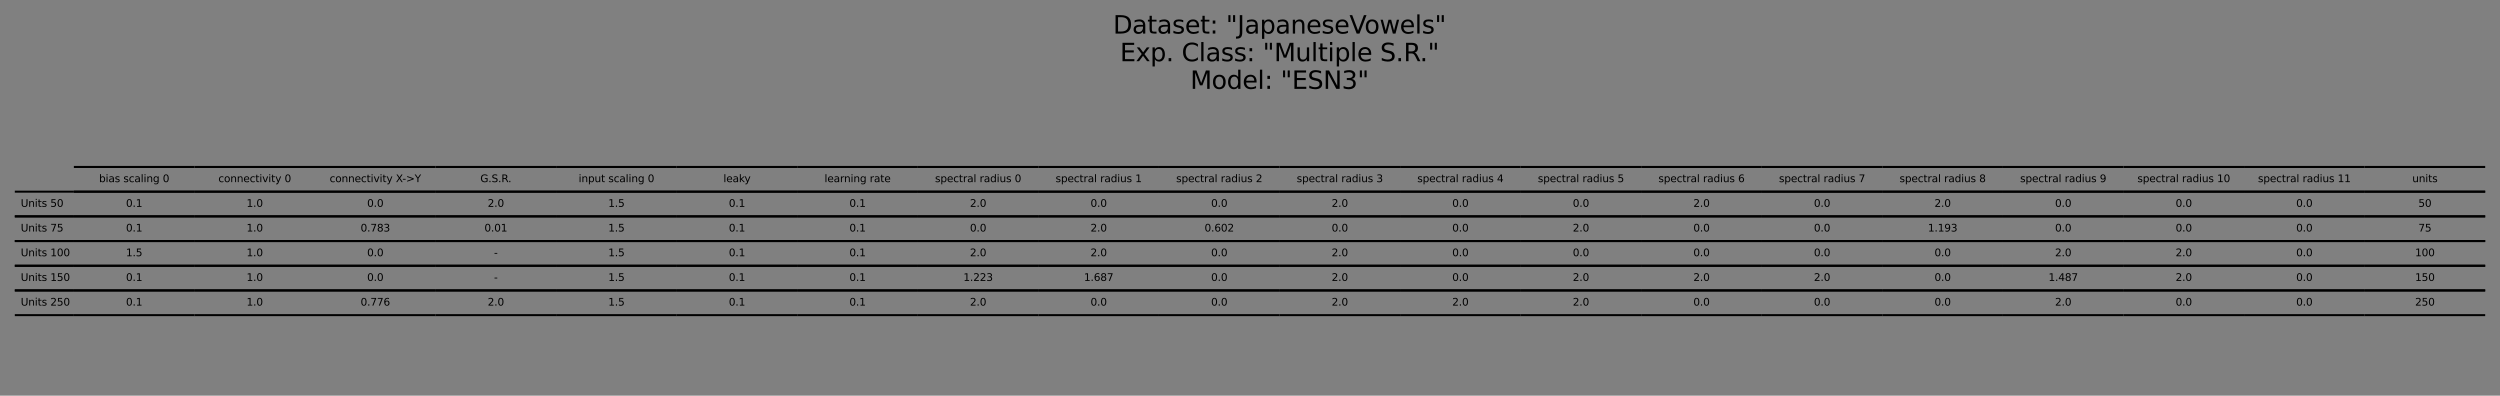 <?xml version="1.0" encoding="utf-8" standalone="no"?>
<!DOCTYPE svg PUBLIC "-//W3C//DTD SVG 1.1//EN"
  "http://www.w3.org/Graphics/SVG/1.1/DTD/svg11.dtd">
<svg xmlns:xlink="http://www.w3.org/1999/xlink" width="1214.898pt" height="192.293pt" viewBox="0 0 1214.898 192.293" xmlns="http://www.w3.org/2000/svg" version="1.1">
 <rect x="0" y="0" width="1214.898" height="192.293" fill="#808080" stroke="none"/>
 <defs>
  <style type="text/css">*{stroke-linejoin: round; stroke-linecap: butt}</style>
 </defs>
 <g id="figure_1">
  <g id="axes_1">
   <g id="table_1">
    <g id="patch_1">
     <path d="M 35.898 93.143 
L 94.488 93.143 
M 94.488 81.143 
L 35.898 81.143 
M 35.898 93.143 
" style="fill: #ffffff; stroke: #000000; stroke-linejoin: miter"/>
    </g>
    <g id="text_1">
     <!-- bias scaling 0 -->
     <g transform="translate(48.128 88.523)scale(0.05 -0.05)">
      <defs>
       <path id="DejaVuSans-62" d="M 3116 1747 
Q 3116 2381 2855 2742 
Q 2594 3103 2138 3103 
Q 1681 3103 1420 2742 
Q 1159 2381 1159 1747 
Q 1159 1113 1420 752 
Q 1681 391 2138 391 
Q 2594 391 2855 752 
Q 3116 1113 3116 1747 
z
M 1159 2969 
Q 1341 3281 1617 3432 
Q 1894 3584 2278 3584 
Q 2916 3584 3314 3078 
Q 3713 2572 3713 1747 
Q 3713 922 3314 415 
Q 2916 -91 2278 -91 
Q 1894 -91 1617 61 
Q 1341 213 1159 525 
L 1159 0 
L 581 0 
L 581 4863 
L 1159 4863 
L 1159 2969 
z
" transform="scale(0.016)"/>
       <path id="DejaVuSans-69" d="M 603 3500 
L 1178 3500 
L 1178 0 
L 603 0 
L 603 3500 
z
M 603 4863 
L 1178 4863 
L 1178 4134 
L 603 4134 
L 603 4863 
z
" transform="scale(0.016)"/>
       <path id="DejaVuSans-61" d="M 2194 1759 
Q 1497 1759 1228 1600 
Q 959 1441 959 1056 
Q 959 750 1161 570 
Q 1363 391 1709 391 
Q 2188 391 2477 730 
Q 2766 1069 2766 1631 
L 2766 1759 
L 2194 1759 
z
M 3341 1997 
L 3341 0 
L 2766 0 
L 2766 531 
Q 2569 213 2275 61 
Q 1981 -91 1556 -91 
Q 1019 -91 701 211 
Q 384 513 384 1019 
Q 384 1609 779 1909 
Q 1175 2209 1959 2209 
L 2766 2209 
L 2766 2266 
Q 2766 2663 2505 2880 
Q 2244 3097 1772 3097 
Q 1472 3097 1187 3025 
Q 903 2953 641 2809 
L 641 3341 
Q 956 3463 1253 3523 
Q 1550 3584 1831 3584 
Q 2591 3584 2966 3190 
Q 3341 2797 3341 1997 
z
" transform="scale(0.016)"/>
       <path id="DejaVuSans-73" d="M 2834 3397 
L 2834 2853 
Q 2591 2978 2328 3040 
Q 2066 3103 1784 3103 
Q 1356 3103 1142 2972 
Q 928 2841 928 2578 
Q 928 2378 1081 2264 
Q 1234 2150 1697 2047 
L 1894 2003 
Q 2506 1872 2764 1633 
Q 3022 1394 3022 966 
Q 3022 478 2636 193 
Q 2250 -91 1575 -91 
Q 1294 -91 989 -36 
Q 684 19 347 128 
L 347 722 
Q 666 556 975 473 
Q 1284 391 1588 391 
Q 1994 391 2212 530 
Q 2431 669 2431 922 
Q 2431 1156 2273 1281 
Q 2116 1406 1581 1522 
L 1381 1569 
Q 847 1681 609 1914 
Q 372 2147 372 2553 
Q 372 3047 722 3315 
Q 1072 3584 1716 3584 
Q 2034 3584 2315 3537 
Q 2597 3491 2834 3397 
z
" transform="scale(0.016)"/>
       <path id="DejaVuSans-20" transform="scale(0.016)"/>
       <path id="DejaVuSans-63" d="M 3122 3366 
L 3122 2828 
Q 2878 2963 2633 3030 
Q 2388 3097 2138 3097 
Q 1578 3097 1268 2742 
Q 959 2388 959 1747 
Q 959 1106 1268 751 
Q 1578 397 2138 397 
Q 2388 397 2633 464 
Q 2878 531 3122 666 
L 3122 134 
Q 2881 22 2623 -34 
Q 2366 -91 2075 -91 
Q 1284 -91 818 406 
Q 353 903 353 1747 
Q 353 2603 823 3093 
Q 1294 3584 2113 3584 
Q 2378 3584 2631 3529 
Q 2884 3475 3122 3366 
z
" transform="scale(0.016)"/>
       <path id="DejaVuSans-6c" d="M 603 4863 
L 1178 4863 
L 1178 0 
L 603 0 
L 603 4863 
z
" transform="scale(0.016)"/>
       <path id="DejaVuSans-6e" d="M 3513 2113 
L 3513 0 
L 2938 0 
L 2938 2094 
Q 2938 2591 2744 2837 
Q 2550 3084 2163 3084 
Q 1697 3084 1428 2787 
Q 1159 2491 1159 1978 
L 1159 0 
L 581 0 
L 581 3500 
L 1159 3500 
L 1159 2956 
Q 1366 3272 1645 3428 
Q 1925 3584 2291 3584 
Q 2894 3584 3203 3211 
Q 3513 2838 3513 2113 
z
" transform="scale(0.016)"/>
       <path id="DejaVuSans-67" d="M 2906 1791 
Q 2906 2416 2648 2759 
Q 2391 3103 1925 3103 
Q 1463 3103 1205 2759 
Q 947 2416 947 1791 
Q 947 1169 1205 825 
Q 1463 481 1925 481 
Q 2391 481 2648 825 
Q 2906 1169 2906 1791 
z
M 3481 434 
Q 3481 -459 3084 -895 
Q 2688 -1331 1869 -1331 
Q 1566 -1331 1297 -1286 
Q 1028 -1241 775 -1147 
L 775 -588 
Q 1028 -725 1275 -790 
Q 1522 -856 1778 -856 
Q 2344 -856 2625 -561 
Q 2906 -266 2906 331 
L 2906 616 
Q 2728 306 2450 153 
Q 2172 0 1784 0 
Q 1141 0 747 490 
Q 353 981 353 1791 
Q 353 2603 747 3093 
Q 1141 3584 1784 3584 
Q 2172 3584 2450 3431 
Q 2728 3278 2906 2969 
L 2906 3500 
L 3481 3500 
L 3481 434 
z
" transform="scale(0.016)"/>
       <path id="DejaVuSans-30" d="M 2034 4250 
Q 1547 4250 1301 3770 
Q 1056 3291 1056 2328 
Q 1056 1369 1301 889 
Q 1547 409 2034 409 
Q 2525 409 2770 889 
Q 3016 1369 3016 2328 
Q 3016 3291 2770 3770 
Q 2525 4250 2034 4250 
z
M 2034 4750 
Q 2819 4750 3233 4129 
Q 3647 3509 3647 2328 
Q 3647 1150 3233 529 
Q 2819 -91 2034 -91 
Q 1250 -91 836 529 
Q 422 1150 422 2328 
Q 422 3509 836 4129 
Q 1250 4750 2034 4750 
z
" transform="scale(0.016)"/>
      </defs>
      <use xlink:href="#DejaVuSans-62"/>
      <use xlink:href="#DejaVuSans-69" x="63.477"/>
      <use xlink:href="#DejaVuSans-61" x="91.26"/>
      <use xlink:href="#DejaVuSans-73" x="152.539"/>
      <use xlink:href="#DejaVuSans-20" x="204.639"/>
      <use xlink:href="#DejaVuSans-73" x="236.426"/>
      <use xlink:href="#DejaVuSans-63" x="288.525"/>
      <use xlink:href="#DejaVuSans-61" x="343.506"/>
      <use xlink:href="#DejaVuSans-6c" x="404.785"/>
      <use xlink:href="#DejaVuSans-69" x="432.568"/>
      <use xlink:href="#DejaVuSans-6e" x="460.352"/>
      <use xlink:href="#DejaVuSans-67" x="523.73"/>
      <use xlink:href="#DejaVuSans-20" x="587.207"/>
      <use xlink:href="#DejaVuSans-30" x="618.994"/>
     </g>
    </g>
    <g id="patch_2">
     <path d="M 94.488 93.143 
L 153.078 93.143 
M 153.078 81.143 
L 94.488 81.143 
M 94.488 93.143 
" style="fill: #ffffff; stroke: #000000; stroke-linejoin: miter"/>
    </g>
    <g id="text_2">
     <!-- connectivity 0 -->
     <g transform="translate(106.103 88.523)scale(0.05 -0.05)">
      <defs>
       <path id="DejaVuSans-6f" d="M 1959 3097 
Q 1497 3097 1228 2736 
Q 959 2375 959 1747 
Q 959 1119 1226 758 
Q 1494 397 1959 397 
Q 2419 397 2687 759 
Q 2956 1122 2956 1747 
Q 2956 2369 2687 2733 
Q 2419 3097 1959 3097 
z
M 1959 3584 
Q 2709 3584 3137 3096 
Q 3566 2609 3566 1747 
Q 3566 888 3137 398 
Q 2709 -91 1959 -91 
Q 1206 -91 779 398 
Q 353 888 353 1747 
Q 353 2609 779 3096 
Q 1206 3584 1959 3584 
z
" transform="scale(0.016)"/>
       <path id="DejaVuSans-65" d="M 3597 1894 
L 3597 1613 
L 953 1613 
Q 991 1019 1311 708 
Q 1631 397 2203 397 
Q 2534 397 2845 478 
Q 3156 559 3463 722 
L 3463 178 
Q 3153 47 2828 -22 
Q 2503 -91 2169 -91 
Q 1331 -91 842 396 
Q 353 884 353 1716 
Q 353 2575 817 3079 
Q 1281 3584 2069 3584 
Q 2775 3584 3186 3129 
Q 3597 2675 3597 1894 
z
M 3022 2063 
Q 3016 2534 2758 2815 
Q 2500 3097 2075 3097 
Q 1594 3097 1305 2825 
Q 1016 2553 972 2059 
L 3022 2063 
z
" transform="scale(0.016)"/>
       <path id="DejaVuSans-74" d="M 1172 4494 
L 1172 3500 
L 2356 3500 
L 2356 3053 
L 1172 3053 
L 1172 1153 
Q 1172 725 1289 603 
Q 1406 481 1766 481 
L 2356 481 
L 2356 0 
L 1766 0 
Q 1100 0 847 248 
Q 594 497 594 1153 
L 594 3053 
L 172 3053 
L 172 3500 
L 594 3500 
L 594 4494 
L 1172 4494 
z
" transform="scale(0.016)"/>
       <path id="DejaVuSans-76" d="M 191 3500 
L 800 3500 
L 1894 563 
L 2988 3500 
L 3597 3500 
L 2284 0 
L 1503 0 
L 191 3500 
z
" transform="scale(0.016)"/>
       <path id="DejaVuSans-79" d="M 2059 -325 
Q 1816 -950 1584 -1140 
Q 1353 -1331 966 -1331 
L 506 -1331 
L 506 -850 
L 844 -850 
Q 1081 -850 1212 -737 
Q 1344 -625 1503 -206 
L 1606 56 
L 191 3500 
L 800 3500 
L 1894 763 
L 2988 3500 
L 3597 3500 
L 2059 -325 
z
" transform="scale(0.016)"/>
      </defs>
      <use xlink:href="#DejaVuSans-63"/>
      <use xlink:href="#DejaVuSans-6f" x="54.98"/>
      <use xlink:href="#DejaVuSans-6e" x="116.162"/>
      <use xlink:href="#DejaVuSans-6e" x="179.541"/>
      <use xlink:href="#DejaVuSans-65" x="242.92"/>
      <use xlink:href="#DejaVuSans-63" x="304.443"/>
      <use xlink:href="#DejaVuSans-74" x="359.424"/>
      <use xlink:href="#DejaVuSans-69" x="398.633"/>
      <use xlink:href="#DejaVuSans-76" x="426.416"/>
      <use xlink:href="#DejaVuSans-69" x="485.596"/>
      <use xlink:href="#DejaVuSans-74" x="513.379"/>
      <use xlink:href="#DejaVuSans-79" x="552.588"/>
      <use xlink:href="#DejaVuSans-20" x="611.768"/>
      <use xlink:href="#DejaVuSans-30" x="643.555"/>
     </g>
    </g>
    <g id="patch_3">
     <path d="M 153.078 93.143 
L 211.668 93.143 
M 211.668 81.143 
L 153.078 81.143 
M 153.078 93.143 
" style="fill: #ffffff; stroke: #000000; stroke-linejoin: miter"/>
    </g>
    <g id="text_3">
     <!-- connectivity X-&gt;Y -->
     <g transform="translate(160.172 88.523)scale(0.05 -0.05)">
      <defs>
       <path id="DejaVuSans-58" d="M 403 4666 
L 1081 4666 
L 2241 2931 
L 3406 4666 
L 4084 4666 
L 2584 2425 
L 4184 0 
L 3506 0 
L 2194 1984 
L 872 0 
L 191 0 
L 1856 2491 
L 403 4666 
z
" transform="scale(0.016)"/>
       <path id="DejaVuSans-2d" d="M 313 2009 
L 1997 2009 
L 1997 1497 
L 313 1497 
L 313 2009 
z
" transform="scale(0.016)"/>
       <path id="DejaVuSans-3e" d="M 678 3150 
L 678 3719 
L 4684 2266 
L 4684 1747 
L 678 294 
L 678 863 
L 3897 2003 
L 678 3150 
z
" transform="scale(0.016)"/>
       <path id="DejaVuSans-59" d="M -13 4666 
L 666 4666 
L 1959 2747 
L 3244 4666 
L 3922 4666 
L 2272 2222 
L 2272 0 
L 1638 0 
L 1638 2222 
L -13 4666 
z
" transform="scale(0.016)"/>
      </defs>
      <use xlink:href="#DejaVuSans-63"/>
      <use xlink:href="#DejaVuSans-6f" x="54.98"/>
      <use xlink:href="#DejaVuSans-6e" x="116.162"/>
      <use xlink:href="#DejaVuSans-6e" x="179.541"/>
      <use xlink:href="#DejaVuSans-65" x="242.92"/>
      <use xlink:href="#DejaVuSans-63" x="304.443"/>
      <use xlink:href="#DejaVuSans-74" x="359.424"/>
      <use xlink:href="#DejaVuSans-69" x="398.633"/>
      <use xlink:href="#DejaVuSans-76" x="426.416"/>
      <use xlink:href="#DejaVuSans-69" x="485.596"/>
      <use xlink:href="#DejaVuSans-74" x="513.379"/>
      <use xlink:href="#DejaVuSans-79" x="552.588"/>
      <use xlink:href="#DejaVuSans-20" x="611.768"/>
      <use xlink:href="#DejaVuSans-58" x="643.555"/>
      <use xlink:href="#DejaVuSans-2d" x="707.061"/>
      <use xlink:href="#DejaVuSans-3e" x="743.145"/>
      <use xlink:href="#DejaVuSans-59" x="826.934"/>
     </g>
    </g>
    <g id="patch_4">
     <path d="M 211.668 93.143 
L 270.258 93.143 
M 270.258 81.143 
L 211.668 81.143 
M 211.668 93.143 
" style="fill: #ffffff; stroke: #000000; stroke-linejoin: miter"/>
    </g>
    <g id="text_4">
     <!-- G.S.R. -->
     <g transform="translate(233.409 88.523)scale(0.05 -0.05)">
      <defs>
       <path id="DejaVuSans-47" d="M 3809 666 
L 3809 1919 
L 2778 1919 
L 2778 2438 
L 4434 2438 
L 4434 434 
Q 4069 175 3628 42 
Q 3188 -91 2688 -91 
Q 1594 -91 976 548 
Q 359 1188 359 2328 
Q 359 3472 976 4111 
Q 1594 4750 2688 4750 
Q 3144 4750 3555 4637 
Q 3966 4525 4313 4306 
L 4313 3634 
Q 3963 3931 3569 4081 
Q 3175 4231 2741 4231 
Q 1884 4231 1454 3753 
Q 1025 3275 1025 2328 
Q 1025 1384 1454 906 
Q 1884 428 2741 428 
Q 3075 428 3337 486 
Q 3600 544 3809 666 
z
" transform="scale(0.016)"/>
       <path id="DejaVuSans-2e" d="M 684 794 
L 1344 794 
L 1344 0 
L 684 0 
L 684 794 
z
" transform="scale(0.016)"/>
       <path id="DejaVuSans-53" d="M 3425 4513 
L 3425 3897 
Q 3066 4069 2747 4153 
Q 2428 4238 2131 4238 
Q 1616 4238 1336 4038 
Q 1056 3838 1056 3469 
Q 1056 3159 1242 3001 
Q 1428 2844 1947 2747 
L 2328 2669 
Q 3034 2534 3370 2195 
Q 3706 1856 3706 1288 
Q 3706 609 3251 259 
Q 2797 -91 1919 -91 
Q 1588 -91 1214 -16 
Q 841 59 441 206 
L 441 856 
Q 825 641 1194 531 
Q 1563 422 1919 422 
Q 2459 422 2753 634 
Q 3047 847 3047 1241 
Q 3047 1584 2836 1778 
Q 2625 1972 2144 2069 
L 1759 2144 
Q 1053 2284 737 2584 
Q 422 2884 422 3419 
Q 422 4038 858 4394 
Q 1294 4750 2059 4750 
Q 2388 4750 2728 4690 
Q 3069 4631 3425 4513 
z
" transform="scale(0.016)"/>
       <path id="DejaVuSans-52" d="M 2841 2188 
Q 3044 2119 3236 1894 
Q 3428 1669 3622 1275 
L 4263 0 
L 3584 0 
L 2988 1197 
Q 2756 1666 2539 1819 
Q 2322 1972 1947 1972 
L 1259 1972 
L 1259 0 
L 628 0 
L 628 4666 
L 2053 4666 
Q 2853 4666 3247 4331 
Q 3641 3997 3641 3322 
Q 3641 2881 3436 2590 
Q 3231 2300 2841 2188 
z
M 1259 4147 
L 1259 2491 
L 2053 2491 
Q 2509 2491 2742 2702 
Q 2975 2913 2975 3322 
Q 2975 3731 2742 3939 
Q 2509 4147 2053 4147 
L 1259 4147 
z
" transform="scale(0.016)"/>
      </defs>
      <use xlink:href="#DejaVuSans-47"/>
      <use xlink:href="#DejaVuSans-2e" x="77.49"/>
      <use xlink:href="#DejaVuSans-53" x="109.277"/>
      <use xlink:href="#DejaVuSans-2e" x="172.754"/>
      <use xlink:href="#DejaVuSans-52" x="204.541"/>
      <use xlink:href="#DejaVuSans-2e" x="270.398"/>
     </g>
    </g>
    <g id="patch_5">
     <path d="M 270.258 93.143 
L 328.848 93.143 
M 328.848 81.143 
L 270.258 81.143 
M 270.258 93.143 
" style="fill: #ffffff; stroke: #000000; stroke-linejoin: miter"/>
    </g>
    <g id="text_5">
     <!-- input scaling 0 -->
     <g transform="translate(281.173 88.523)scale(0.05 -0.05)">
      <defs>
       <path id="DejaVuSans-70" d="M 1159 525 
L 1159 -1331 
L 581 -1331 
L 581 3500 
L 1159 3500 
L 1159 2969 
Q 1341 3281 1617 3432 
Q 1894 3584 2278 3584 
Q 2916 3584 3314 3078 
Q 3713 2572 3713 1747 
Q 3713 922 3314 415 
Q 2916 -91 2278 -91 
Q 1894 -91 1617 61 
Q 1341 213 1159 525 
z
M 3116 1747 
Q 3116 2381 2855 2742 
Q 2594 3103 2138 3103 
Q 1681 3103 1420 2742 
Q 1159 2381 1159 1747 
Q 1159 1113 1420 752 
Q 1681 391 2138 391 
Q 2594 391 2855 752 
Q 3116 1113 3116 1747 
z
" transform="scale(0.016)"/>
       <path id="DejaVuSans-75" d="M 544 1381 
L 544 3500 
L 1119 3500 
L 1119 1403 
Q 1119 906 1312 657 
Q 1506 409 1894 409 
Q 2359 409 2629 706 
Q 2900 1003 2900 1516 
L 2900 3500 
L 3475 3500 
L 3475 0 
L 2900 0 
L 2900 538 
Q 2691 219 2414 64 
Q 2138 -91 1772 -91 
Q 1169 -91 856 284 
Q 544 659 544 1381 
z
M 1991 3584 
L 1991 3584 
z
" transform="scale(0.016)"/>
      </defs>
      <use xlink:href="#DejaVuSans-69"/>
      <use xlink:href="#DejaVuSans-6e" x="27.783"/>
      <use xlink:href="#DejaVuSans-70" x="91.162"/>
      <use xlink:href="#DejaVuSans-75" x="154.639"/>
      <use xlink:href="#DejaVuSans-74" x="218.018"/>
      <use xlink:href="#DejaVuSans-20" x="257.227"/>
      <use xlink:href="#DejaVuSans-73" x="289.014"/>
      <use xlink:href="#DejaVuSans-63" x="341.113"/>
      <use xlink:href="#DejaVuSans-61" x="396.094"/>
      <use xlink:href="#DejaVuSans-6c" x="457.373"/>
      <use xlink:href="#DejaVuSans-69" x="485.156"/>
      <use xlink:href="#DejaVuSans-6e" x="512.939"/>
      <use xlink:href="#DejaVuSans-67" x="576.318"/>
      <use xlink:href="#DejaVuSans-20" x="639.795"/>
      <use xlink:href="#DejaVuSans-30" x="671.582"/>
     </g>
    </g>
    <g id="patch_6">
     <path d="M 328.848 93.143 
L 387.438 93.143 
M 387.438 81.143 
L 328.848 81.143 
M 328.848 93.143 
" style="fill: #ffffff; stroke: #000000; stroke-linejoin: miter"/>
    </g>
    <g id="text_6">
     <!-- leaky -->
     <g transform="translate(351.541 88.523)scale(0.05 -0.05)">
      <defs>
       <path id="DejaVuSans-6b" d="M 581 4863 
L 1159 4863 
L 1159 1991 
L 2875 3500 
L 3609 3500 
L 1753 1863 
L 3688 0 
L 2938 0 
L 1159 1709 
L 1159 0 
L 581 0 
L 581 4863 
z
" transform="scale(0.016)"/>
      </defs>
      <use xlink:href="#DejaVuSans-6c"/>
      <use xlink:href="#DejaVuSans-65" x="27.783"/>
      <use xlink:href="#DejaVuSans-61" x="89.307"/>
      <use xlink:href="#DejaVuSans-6b" x="150.586"/>
      <use xlink:href="#DejaVuSans-79" x="204.871"/>
     </g>
    </g>
    <g id="patch_7">
     <path d="M 387.438 93.143 
L 446.028 93.143 
M 446.028 81.143 
L 387.438 81.143 
M 387.438 93.143 
" style="fill: #ffffff; stroke: #000000; stroke-linejoin: miter"/>
    </g>
    <g id="text_7">
     <!-- learning rate -->
     <g transform="translate(400.661 88.523)scale(0.05 -0.05)">
      <defs>
       <path id="DejaVuSans-72" d="M 2631 2963 
Q 2534 3019 2420 3045 
Q 2306 3072 2169 3072 
Q 1681 3072 1420 2755 
Q 1159 2438 1159 1844 
L 1159 0 
L 581 0 
L 581 3500 
L 1159 3500 
L 1159 2956 
Q 1341 3275 1631 3429 
Q 1922 3584 2338 3584 
Q 2397 3584 2469 3576 
Q 2541 3569 2628 3553 
L 2631 2963 
z
" transform="scale(0.016)"/>
      </defs>
      <use xlink:href="#DejaVuSans-6c"/>
      <use xlink:href="#DejaVuSans-65" x="27.783"/>
      <use xlink:href="#DejaVuSans-61" x="89.307"/>
      <use xlink:href="#DejaVuSans-72" x="150.586"/>
      <use xlink:href="#DejaVuSans-6e" x="189.949"/>
      <use xlink:href="#DejaVuSans-69" x="253.328"/>
      <use xlink:href="#DejaVuSans-6e" x="281.111"/>
      <use xlink:href="#DejaVuSans-67" x="344.49"/>
      <use xlink:href="#DejaVuSans-20" x="407.967"/>
      <use xlink:href="#DejaVuSans-72" x="439.754"/>
      <use xlink:href="#DejaVuSans-61" x="480.867"/>
      <use xlink:href="#DejaVuSans-74" x="542.146"/>
      <use xlink:href="#DejaVuSans-65" x="581.355"/>
     </g>
    </g>
    <g id="patch_8">
     <path d="M 446.028 93.143 
L 504.618 93.143 
M 504.618 81.143 
L 446.028 81.143 
M 446.028 93.143 
" style="fill: #ffffff; stroke: #000000; stroke-linejoin: miter"/>
    </g>
    <g id="text_8">
     <!-- spectral radius 0 -->
     <g transform="translate(454.378 88.523)scale(0.05 -0.05)">
      <defs>
       <path id="DejaVuSans-64" d="M 2906 2969 
L 2906 4863 
L 3481 4863 
L 3481 0 
L 2906 0 
L 2906 525 
Q 2725 213 2448 61 
Q 2172 -91 1784 -91 
Q 1150 -91 751 415 
Q 353 922 353 1747 
Q 353 2572 751 3078 
Q 1150 3584 1784 3584 
Q 2172 3584 2448 3432 
Q 2725 3281 2906 2969 
z
M 947 1747 
Q 947 1113 1208 752 
Q 1469 391 1925 391 
Q 2381 391 2643 752 
Q 2906 1113 2906 1747 
Q 2906 2381 2643 2742 
Q 2381 3103 1925 3103 
Q 1469 3103 1208 2742 
Q 947 2381 947 1747 
z
" transform="scale(0.016)"/>
      </defs>
      <use xlink:href="#DejaVuSans-73"/>
      <use xlink:href="#DejaVuSans-70" x="52.1"/>
      <use xlink:href="#DejaVuSans-65" x="115.576"/>
      <use xlink:href="#DejaVuSans-63" x="177.1"/>
      <use xlink:href="#DejaVuSans-74" x="232.08"/>
      <use xlink:href="#DejaVuSans-72" x="271.289"/>
      <use xlink:href="#DejaVuSans-61" x="312.402"/>
      <use xlink:href="#DejaVuSans-6c" x="373.682"/>
      <use xlink:href="#DejaVuSans-20" x="401.465"/>
      <use xlink:href="#DejaVuSans-72" x="433.252"/>
      <use xlink:href="#DejaVuSans-61" x="474.365"/>
      <use xlink:href="#DejaVuSans-64" x="535.645"/>
      <use xlink:href="#DejaVuSans-69" x="599.121"/>
      <use xlink:href="#DejaVuSans-75" x="626.904"/>
      <use xlink:href="#DejaVuSans-73" x="690.283"/>
      <use xlink:href="#DejaVuSans-20" x="742.383"/>
      <use xlink:href="#DejaVuSans-30" x="774.17"/>
     </g>
    </g>
    <g id="patch_9">
     <path d="M 504.618 93.143 
L 563.208 93.143 
M 563.208 81.143 
L 504.618 81.143 
M 504.618 93.143 
" style="fill: #ffffff; stroke: #000000; stroke-linejoin: miter"/>
    </g>
    <g id="text_9">
     <!-- spectral radius 1 -->
     <g transform="translate(512.968 88.523)scale(0.05 -0.05)">
      <defs>
       <path id="DejaVuSans-31" d="M 794 531 
L 1825 531 
L 1825 4091 
L 703 3866 
L 703 4441 
L 1819 4666 
L 2450 4666 
L 2450 531 
L 3481 531 
L 3481 0 
L 794 0 
L 794 531 
z
" transform="scale(0.016)"/>
      </defs>
      <use xlink:href="#DejaVuSans-73"/>
      <use xlink:href="#DejaVuSans-70" x="52.1"/>
      <use xlink:href="#DejaVuSans-65" x="115.576"/>
      <use xlink:href="#DejaVuSans-63" x="177.1"/>
      <use xlink:href="#DejaVuSans-74" x="232.08"/>
      <use xlink:href="#DejaVuSans-72" x="271.289"/>
      <use xlink:href="#DejaVuSans-61" x="312.402"/>
      <use xlink:href="#DejaVuSans-6c" x="373.682"/>
      <use xlink:href="#DejaVuSans-20" x="401.465"/>
      <use xlink:href="#DejaVuSans-72" x="433.252"/>
      <use xlink:href="#DejaVuSans-61" x="474.365"/>
      <use xlink:href="#DejaVuSans-64" x="535.645"/>
      <use xlink:href="#DejaVuSans-69" x="599.121"/>
      <use xlink:href="#DejaVuSans-75" x="626.904"/>
      <use xlink:href="#DejaVuSans-73" x="690.283"/>
      <use xlink:href="#DejaVuSans-20" x="742.383"/>
      <use xlink:href="#DejaVuSans-31" x="774.17"/>
     </g>
    </g>
    <g id="patch_10">
     <path d="M 563.208 93.143 
L 621.798 93.143 
M 621.798 81.143 
L 563.208 81.143 
M 563.208 93.143 
" style="fill: #ffffff; stroke: #000000; stroke-linejoin: miter"/>
    </g>
    <g id="text_10">
     <!-- spectral radius 2 -->
     <g transform="translate(571.558 88.523)scale(0.05 -0.05)">
      <defs>
       <path id="DejaVuSans-32" d="M 1228 531 
L 3431 531 
L 3431 0 
L 469 0 
L 469 531 
Q 828 903 1448 1529 
Q 2069 2156 2228 2338 
Q 2531 2678 2651 2914 
Q 2772 3150 2772 3378 
Q 2772 3750 2511 3984 
Q 2250 4219 1831 4219 
Q 1534 4219 1204 4116 
Q 875 4013 500 3803 
L 500 4441 
Q 881 4594 1212 4672 
Q 1544 4750 1819 4750 
Q 2544 4750 2975 4387 
Q 3406 4025 3406 3419 
Q 3406 3131 3298 2873 
Q 3191 2616 2906 2266 
Q 2828 2175 2409 1742 
Q 1991 1309 1228 531 
z
" transform="scale(0.016)"/>
      </defs>
      <use xlink:href="#DejaVuSans-73"/>
      <use xlink:href="#DejaVuSans-70" x="52.1"/>
      <use xlink:href="#DejaVuSans-65" x="115.576"/>
      <use xlink:href="#DejaVuSans-63" x="177.1"/>
      <use xlink:href="#DejaVuSans-74" x="232.08"/>
      <use xlink:href="#DejaVuSans-72" x="271.289"/>
      <use xlink:href="#DejaVuSans-61" x="312.402"/>
      <use xlink:href="#DejaVuSans-6c" x="373.682"/>
      <use xlink:href="#DejaVuSans-20" x="401.465"/>
      <use xlink:href="#DejaVuSans-72" x="433.252"/>
      <use xlink:href="#DejaVuSans-61" x="474.365"/>
      <use xlink:href="#DejaVuSans-64" x="535.645"/>
      <use xlink:href="#DejaVuSans-69" x="599.121"/>
      <use xlink:href="#DejaVuSans-75" x="626.904"/>
      <use xlink:href="#DejaVuSans-73" x="690.283"/>
      <use xlink:href="#DejaVuSans-20" x="742.383"/>
      <use xlink:href="#DejaVuSans-32" x="774.17"/>
     </g>
    </g>
    <g id="patch_11">
     <path d="M 621.798 93.143 
L 680.388 93.143 
M 680.388 81.143 
L 621.798 81.143 
M 621.798 93.143 
" style="fill: #ffffff; stroke: #000000; stroke-linejoin: miter"/>
    </g>
    <g id="text_11">
     <!-- spectral radius 3 -->
     <g transform="translate(630.148 88.523)scale(0.05 -0.05)">
      <defs>
       <path id="DejaVuSans-33" d="M 2597 2516 
Q 3050 2419 3304 2112 
Q 3559 1806 3559 1356 
Q 3559 666 3084 287 
Q 2609 -91 1734 -91 
Q 1441 -91 1130 -33 
Q 819 25 488 141 
L 488 750 
Q 750 597 1062 519 
Q 1375 441 1716 441 
Q 2309 441 2620 675 
Q 2931 909 2931 1356 
Q 2931 1769 2642 2001 
Q 2353 2234 1838 2234 
L 1294 2234 
L 1294 2753 
L 1863 2753 
Q 2328 2753 2575 2939 
Q 2822 3125 2822 3475 
Q 2822 3834 2567 4026 
Q 2313 4219 1838 4219 
Q 1578 4219 1281 4162 
Q 984 4106 628 3988 
L 628 4550 
Q 988 4650 1302 4700 
Q 1616 4750 1894 4750 
Q 2613 4750 3031 4423 
Q 3450 4097 3450 3541 
Q 3450 3153 3228 2886 
Q 3006 2619 2597 2516 
z
" transform="scale(0.016)"/>
      </defs>
      <use xlink:href="#DejaVuSans-73"/>
      <use xlink:href="#DejaVuSans-70" x="52.1"/>
      <use xlink:href="#DejaVuSans-65" x="115.576"/>
      <use xlink:href="#DejaVuSans-63" x="177.1"/>
      <use xlink:href="#DejaVuSans-74" x="232.08"/>
      <use xlink:href="#DejaVuSans-72" x="271.289"/>
      <use xlink:href="#DejaVuSans-61" x="312.402"/>
      <use xlink:href="#DejaVuSans-6c" x="373.682"/>
      <use xlink:href="#DejaVuSans-20" x="401.465"/>
      <use xlink:href="#DejaVuSans-72" x="433.252"/>
      <use xlink:href="#DejaVuSans-61" x="474.365"/>
      <use xlink:href="#DejaVuSans-64" x="535.645"/>
      <use xlink:href="#DejaVuSans-69" x="599.121"/>
      <use xlink:href="#DejaVuSans-75" x="626.904"/>
      <use xlink:href="#DejaVuSans-73" x="690.283"/>
      <use xlink:href="#DejaVuSans-20" x="742.383"/>
      <use xlink:href="#DejaVuSans-33" x="774.17"/>
     </g>
    </g>
    <g id="patch_12">
     <path d="M 680.388 93.143 
L 738.978 93.143 
M 738.978 81.143 
L 680.388 81.143 
M 680.388 93.143 
" style="fill: #ffffff; stroke: #000000; stroke-linejoin: miter"/>
    </g>
    <g id="text_12">
     <!-- spectral radius 4 -->
     <g transform="translate(688.738 88.523)scale(0.05 -0.05)">
      <defs>
       <path id="DejaVuSans-34" d="M 2419 4116 
L 825 1625 
L 2419 1625 
L 2419 4116 
z
M 2253 4666 
L 3047 4666 
L 3047 1625 
L 3713 1625 
L 3713 1100 
L 3047 1100 
L 3047 0 
L 2419 0 
L 2419 1100 
L 313 1100 
L 313 1709 
L 2253 4666 
z
" transform="scale(0.016)"/>
      </defs>
      <use xlink:href="#DejaVuSans-73"/>
      <use xlink:href="#DejaVuSans-70" x="52.1"/>
      <use xlink:href="#DejaVuSans-65" x="115.576"/>
      <use xlink:href="#DejaVuSans-63" x="177.1"/>
      <use xlink:href="#DejaVuSans-74" x="232.08"/>
      <use xlink:href="#DejaVuSans-72" x="271.289"/>
      <use xlink:href="#DejaVuSans-61" x="312.402"/>
      <use xlink:href="#DejaVuSans-6c" x="373.682"/>
      <use xlink:href="#DejaVuSans-20" x="401.465"/>
      <use xlink:href="#DejaVuSans-72" x="433.252"/>
      <use xlink:href="#DejaVuSans-61" x="474.365"/>
      <use xlink:href="#DejaVuSans-64" x="535.645"/>
      <use xlink:href="#DejaVuSans-69" x="599.121"/>
      <use xlink:href="#DejaVuSans-75" x="626.904"/>
      <use xlink:href="#DejaVuSans-73" x="690.283"/>
      <use xlink:href="#DejaVuSans-20" x="742.383"/>
      <use xlink:href="#DejaVuSans-34" x="774.17"/>
     </g>
    </g>
    <g id="patch_13">
     <path d="M 738.978 93.143 
L 797.568 93.143 
M 797.568 81.143 
L 738.978 81.143 
M 738.978 93.143 
" style="fill: #ffffff; stroke: #000000; stroke-linejoin: miter"/>
    </g>
    <g id="text_13">
     <!-- spectral radius 5 -->
     <g transform="translate(747.328 88.523)scale(0.05 -0.05)">
      <defs>
       <path id="DejaVuSans-35" d="M 691 4666 
L 3169 4666 
L 3169 4134 
L 1269 4134 
L 1269 2991 
Q 1406 3038 1543 3061 
Q 1681 3084 1819 3084 
Q 2600 3084 3056 2656 
Q 3513 2228 3513 1497 
Q 3513 744 3044 326 
Q 2575 -91 1722 -91 
Q 1428 -91 1123 -41 
Q 819 9 494 109 
L 494 744 
Q 775 591 1075 516 
Q 1375 441 1709 441 
Q 2250 441 2565 725 
Q 2881 1009 2881 1497 
Q 2881 1984 2565 2268 
Q 2250 2553 1709 2553 
Q 1456 2553 1204 2497 
Q 953 2441 691 2322 
L 691 4666 
z
" transform="scale(0.016)"/>
      </defs>
      <use xlink:href="#DejaVuSans-73"/>
      <use xlink:href="#DejaVuSans-70" x="52.1"/>
      <use xlink:href="#DejaVuSans-65" x="115.576"/>
      <use xlink:href="#DejaVuSans-63" x="177.1"/>
      <use xlink:href="#DejaVuSans-74" x="232.08"/>
      <use xlink:href="#DejaVuSans-72" x="271.289"/>
      <use xlink:href="#DejaVuSans-61" x="312.402"/>
      <use xlink:href="#DejaVuSans-6c" x="373.682"/>
      <use xlink:href="#DejaVuSans-20" x="401.465"/>
      <use xlink:href="#DejaVuSans-72" x="433.252"/>
      <use xlink:href="#DejaVuSans-61" x="474.365"/>
      <use xlink:href="#DejaVuSans-64" x="535.645"/>
      <use xlink:href="#DejaVuSans-69" x="599.121"/>
      <use xlink:href="#DejaVuSans-75" x="626.904"/>
      <use xlink:href="#DejaVuSans-73" x="690.283"/>
      <use xlink:href="#DejaVuSans-20" x="742.383"/>
      <use xlink:href="#DejaVuSans-35" x="774.17"/>
     </g>
    </g>
    <g id="patch_14">
     <path d="M 797.568 93.143 
L 856.158 93.143 
M 856.158 81.143 
L 797.568 81.143 
M 797.568 93.143 
" style="fill: #ffffff; stroke: #000000; stroke-linejoin: miter"/>
    </g>
    <g id="text_14">
     <!-- spectral radius 6 -->
     <g transform="translate(805.918 88.523)scale(0.05 -0.05)">
      <defs>
       <path id="DejaVuSans-36" d="M 2113 2584 
Q 1688 2584 1439 2293 
Q 1191 2003 1191 1497 
Q 1191 994 1439 701 
Q 1688 409 2113 409 
Q 2538 409 2786 701 
Q 3034 994 3034 1497 
Q 3034 2003 2786 2293 
Q 2538 2584 2113 2584 
z
M 3366 4563 
L 3366 3988 
Q 3128 4100 2886 4159 
Q 2644 4219 2406 4219 
Q 1781 4219 1451 3797 
Q 1122 3375 1075 2522 
Q 1259 2794 1537 2939 
Q 1816 3084 2150 3084 
Q 2853 3084 3261 2657 
Q 3669 2231 3669 1497 
Q 3669 778 3244 343 
Q 2819 -91 2113 -91 
Q 1303 -91 875 529 
Q 447 1150 447 2328 
Q 447 3434 972 4092 
Q 1497 4750 2381 4750 
Q 2619 4750 2861 4703 
Q 3103 4656 3366 4563 
z
" transform="scale(0.016)"/>
      </defs>
      <use xlink:href="#DejaVuSans-73"/>
      <use xlink:href="#DejaVuSans-70" x="52.1"/>
      <use xlink:href="#DejaVuSans-65" x="115.576"/>
      <use xlink:href="#DejaVuSans-63" x="177.1"/>
      <use xlink:href="#DejaVuSans-74" x="232.08"/>
      <use xlink:href="#DejaVuSans-72" x="271.289"/>
      <use xlink:href="#DejaVuSans-61" x="312.402"/>
      <use xlink:href="#DejaVuSans-6c" x="373.682"/>
      <use xlink:href="#DejaVuSans-20" x="401.465"/>
      <use xlink:href="#DejaVuSans-72" x="433.252"/>
      <use xlink:href="#DejaVuSans-61" x="474.365"/>
      <use xlink:href="#DejaVuSans-64" x="535.645"/>
      <use xlink:href="#DejaVuSans-69" x="599.121"/>
      <use xlink:href="#DejaVuSans-75" x="626.904"/>
      <use xlink:href="#DejaVuSans-73" x="690.283"/>
      <use xlink:href="#DejaVuSans-20" x="742.383"/>
      <use xlink:href="#DejaVuSans-36" x="774.17"/>
     </g>
    </g>
    <g id="patch_15">
     <path d="M 856.158 93.143 
L 914.748 93.143 
M 914.748 81.143 
L 856.158 81.143 
M 856.158 93.143 
" style="fill: #ffffff; stroke: #000000; stroke-linejoin: miter"/>
    </g>
    <g id="text_15">
     <!-- spectral radius 7 -->
     <g transform="translate(864.508 88.523)scale(0.05 -0.05)">
      <defs>
       <path id="DejaVuSans-37" d="M 525 4666 
L 3525 4666 
L 3525 4397 
L 1831 0 
L 1172 0 
L 2766 4134 
L 525 4134 
L 525 4666 
z
" transform="scale(0.016)"/>
      </defs>
      <use xlink:href="#DejaVuSans-73"/>
      <use xlink:href="#DejaVuSans-70" x="52.1"/>
      <use xlink:href="#DejaVuSans-65" x="115.576"/>
      <use xlink:href="#DejaVuSans-63" x="177.1"/>
      <use xlink:href="#DejaVuSans-74" x="232.08"/>
      <use xlink:href="#DejaVuSans-72" x="271.289"/>
      <use xlink:href="#DejaVuSans-61" x="312.402"/>
      <use xlink:href="#DejaVuSans-6c" x="373.682"/>
      <use xlink:href="#DejaVuSans-20" x="401.465"/>
      <use xlink:href="#DejaVuSans-72" x="433.252"/>
      <use xlink:href="#DejaVuSans-61" x="474.365"/>
      <use xlink:href="#DejaVuSans-64" x="535.645"/>
      <use xlink:href="#DejaVuSans-69" x="599.121"/>
      <use xlink:href="#DejaVuSans-75" x="626.904"/>
      <use xlink:href="#DejaVuSans-73" x="690.283"/>
      <use xlink:href="#DejaVuSans-20" x="742.383"/>
      <use xlink:href="#DejaVuSans-37" x="774.17"/>
     </g>
    </g>
    <g id="patch_16">
     <path d="M 914.748 93.143 
L 973.338 93.143 
M 973.338 81.143 
L 914.748 81.143 
M 914.748 93.143 
" style="fill: #ffffff; stroke: #000000; stroke-linejoin: miter"/>
    </g>
    <g id="text_16">
     <!-- spectral radius 8 -->
     <g transform="translate(923.098 88.523)scale(0.05 -0.05)">
      <defs>
       <path id="DejaVuSans-38" d="M 2034 2216 
Q 1584 2216 1326 1975 
Q 1069 1734 1069 1313 
Q 1069 891 1326 650 
Q 1584 409 2034 409 
Q 2484 409 2743 651 
Q 3003 894 3003 1313 
Q 3003 1734 2745 1975 
Q 2488 2216 2034 2216 
z
M 1403 2484 
Q 997 2584 770 2862 
Q 544 3141 544 3541 
Q 544 4100 942 4425 
Q 1341 4750 2034 4750 
Q 2731 4750 3128 4425 
Q 3525 4100 3525 3541 
Q 3525 3141 3298 2862 
Q 3072 2584 2669 2484 
Q 3125 2378 3379 2068 
Q 3634 1759 3634 1313 
Q 3634 634 3220 271 
Q 2806 -91 2034 -91 
Q 1263 -91 848 271 
Q 434 634 434 1313 
Q 434 1759 690 2068 
Q 947 2378 1403 2484 
z
M 1172 3481 
Q 1172 3119 1398 2916 
Q 1625 2713 2034 2713 
Q 2441 2713 2670 2916 
Q 2900 3119 2900 3481 
Q 2900 3844 2670 4047 
Q 2441 4250 2034 4250 
Q 1625 4250 1398 4047 
Q 1172 3844 1172 3481 
z
" transform="scale(0.016)"/>
      </defs>
      <use xlink:href="#DejaVuSans-73"/>
      <use xlink:href="#DejaVuSans-70" x="52.1"/>
      <use xlink:href="#DejaVuSans-65" x="115.576"/>
      <use xlink:href="#DejaVuSans-63" x="177.1"/>
      <use xlink:href="#DejaVuSans-74" x="232.08"/>
      <use xlink:href="#DejaVuSans-72" x="271.289"/>
      <use xlink:href="#DejaVuSans-61" x="312.402"/>
      <use xlink:href="#DejaVuSans-6c" x="373.682"/>
      <use xlink:href="#DejaVuSans-20" x="401.465"/>
      <use xlink:href="#DejaVuSans-72" x="433.252"/>
      <use xlink:href="#DejaVuSans-61" x="474.365"/>
      <use xlink:href="#DejaVuSans-64" x="535.645"/>
      <use xlink:href="#DejaVuSans-69" x="599.121"/>
      <use xlink:href="#DejaVuSans-75" x="626.904"/>
      <use xlink:href="#DejaVuSans-73" x="690.283"/>
      <use xlink:href="#DejaVuSans-20" x="742.383"/>
      <use xlink:href="#DejaVuSans-38" x="774.17"/>
     </g>
    </g>
    <g id="patch_17">
     <path d="M 973.338 93.143 
L 1031.928 93.143 
M 1031.928 81.143 
L 973.338 81.143 
M 973.338 93.143 
" style="fill: #ffffff; stroke: #000000; stroke-linejoin: miter"/>
    </g>
    <g id="text_17">
     <!-- spectral radius 9 -->
     <g transform="translate(981.688 88.523)scale(0.05 -0.05)">
      <defs>
       <path id="DejaVuSans-39" d="M 703 97 
L 703 672 
Q 941 559 1184 500 
Q 1428 441 1663 441 
Q 2288 441 2617 861 
Q 2947 1281 2994 2138 
Q 2813 1869 2534 1725 
Q 2256 1581 1919 1581 
Q 1219 1581 811 2004 
Q 403 2428 403 3163 
Q 403 3881 828 4315 
Q 1253 4750 1959 4750 
Q 2769 4750 3195 4129 
Q 3622 3509 3622 2328 
Q 3622 1225 3098 567 
Q 2575 -91 1691 -91 
Q 1453 -91 1209 -44 
Q 966 3 703 97 
z
M 1959 2075 
Q 2384 2075 2632 2365 
Q 2881 2656 2881 3163 
Q 2881 3666 2632 3958 
Q 2384 4250 1959 4250 
Q 1534 4250 1286 3958 
Q 1038 3666 1038 3163 
Q 1038 2656 1286 2365 
Q 1534 2075 1959 2075 
z
" transform="scale(0.016)"/>
      </defs>
      <use xlink:href="#DejaVuSans-73"/>
      <use xlink:href="#DejaVuSans-70" x="52.1"/>
      <use xlink:href="#DejaVuSans-65" x="115.576"/>
      <use xlink:href="#DejaVuSans-63" x="177.1"/>
      <use xlink:href="#DejaVuSans-74" x="232.08"/>
      <use xlink:href="#DejaVuSans-72" x="271.289"/>
      <use xlink:href="#DejaVuSans-61" x="312.402"/>
      <use xlink:href="#DejaVuSans-6c" x="373.682"/>
      <use xlink:href="#DejaVuSans-20" x="401.465"/>
      <use xlink:href="#DejaVuSans-72" x="433.252"/>
      <use xlink:href="#DejaVuSans-61" x="474.365"/>
      <use xlink:href="#DejaVuSans-64" x="535.645"/>
      <use xlink:href="#DejaVuSans-69" x="599.121"/>
      <use xlink:href="#DejaVuSans-75" x="626.904"/>
      <use xlink:href="#DejaVuSans-73" x="690.283"/>
      <use xlink:href="#DejaVuSans-20" x="742.383"/>
      <use xlink:href="#DejaVuSans-39" x="774.17"/>
     </g>
    </g>
    <g id="patch_18">
     <path d="M 1031.928 93.143 
L 1090.518 93.143 
M 1090.518 81.143 
L 1031.928 81.143 
M 1031.928 93.143 
" style="fill: #ffffff; stroke: #000000; stroke-linejoin: miter"/>
    </g>
    <g id="text_18">
     <!-- spectral radius 10 -->
     <g transform="translate(1038.688 88.523)scale(0.05 -0.05)">
      <use xlink:href="#DejaVuSans-73"/>
      <use xlink:href="#DejaVuSans-70" x="52.1"/>
      <use xlink:href="#DejaVuSans-65" x="115.576"/>
      <use xlink:href="#DejaVuSans-63" x="177.1"/>
      <use xlink:href="#DejaVuSans-74" x="232.08"/>
      <use xlink:href="#DejaVuSans-72" x="271.289"/>
      <use xlink:href="#DejaVuSans-61" x="312.402"/>
      <use xlink:href="#DejaVuSans-6c" x="373.682"/>
      <use xlink:href="#DejaVuSans-20" x="401.465"/>
      <use xlink:href="#DejaVuSans-72" x="433.252"/>
      <use xlink:href="#DejaVuSans-61" x="474.365"/>
      <use xlink:href="#DejaVuSans-64" x="535.645"/>
      <use xlink:href="#DejaVuSans-69" x="599.121"/>
      <use xlink:href="#DejaVuSans-75" x="626.904"/>
      <use xlink:href="#DejaVuSans-73" x="690.283"/>
      <use xlink:href="#DejaVuSans-20" x="742.383"/>
      <use xlink:href="#DejaVuSans-31" x="774.17"/>
      <use xlink:href="#DejaVuSans-30" x="837.793"/>
     </g>
    </g>
    <g id="patch_19">
     <path d="M 1090.518 93.143 
L 1149.108 93.143 
M 1149.108 81.143 
L 1090.518 81.143 
M 1090.518 93.143 
" style="fill: #ffffff; stroke: #000000; stroke-linejoin: miter"/>
    </g>
    <g id="text_19">
     <!-- spectral radius 11 -->
     <g transform="translate(1097.278 88.523)scale(0.05 -0.05)">
      <use xlink:href="#DejaVuSans-73"/>
      <use xlink:href="#DejaVuSans-70" x="52.1"/>
      <use xlink:href="#DejaVuSans-65" x="115.576"/>
      <use xlink:href="#DejaVuSans-63" x="177.1"/>
      <use xlink:href="#DejaVuSans-74" x="232.08"/>
      <use xlink:href="#DejaVuSans-72" x="271.289"/>
      <use xlink:href="#DejaVuSans-61" x="312.402"/>
      <use xlink:href="#DejaVuSans-6c" x="373.682"/>
      <use xlink:href="#DejaVuSans-20" x="401.465"/>
      <use xlink:href="#DejaVuSans-72" x="433.252"/>
      <use xlink:href="#DejaVuSans-61" x="474.365"/>
      <use xlink:href="#DejaVuSans-64" x="535.645"/>
      <use xlink:href="#DejaVuSans-69" x="599.121"/>
      <use xlink:href="#DejaVuSans-75" x="626.904"/>
      <use xlink:href="#DejaVuSans-73" x="690.283"/>
      <use xlink:href="#DejaVuSans-20" x="742.383"/>
      <use xlink:href="#DejaVuSans-31" x="774.17"/>
      <use xlink:href="#DejaVuSans-31" x="837.793"/>
     </g>
    </g>
    <g id="patch_20">
     <path d="M 1149.108 93.143 
L 1207.698 93.143 
M 1207.698 81.143 
L 1149.108 81.143 
M 1149.108 93.143 
" style="fill: #ffffff; stroke: #000000; stroke-linejoin: miter"/>
    </g>
    <g id="text_20">
     <!-- units -->
     <g transform="translate(1172.257 88.523)scale(0.05 -0.05)">
      <use xlink:href="#DejaVuSans-75"/>
      <use xlink:href="#DejaVuSans-6e" x="63.379"/>
      <use xlink:href="#DejaVuSans-69" x="126.758"/>
      <use xlink:href="#DejaVuSans-74" x="154.541"/>
      <use xlink:href="#DejaVuSans-73" x="193.75"/>
     </g>
    </g>
    <g id="patch_21">
     <path d="M 7.2 105.143 
L 35.898 105.143 
M 35.898 93.143 
L 7.2 93.143 
M 7.2 105.143 
" style="fill: #ffffff; stroke: #000000; stroke-linejoin: miter"/>
    </g>
    <g id="text_21">
     <!-- Units 50 -->
     <g transform="translate(10.07 100.523)scale(0.05 -0.05)">
      <defs>
       <path id="DejaVuSans-55" d="M 556 4666 
L 1191 4666 
L 1191 1831 
Q 1191 1081 1462 751 
Q 1734 422 2344 422 
Q 2950 422 3222 751 
Q 3494 1081 3494 1831 
L 3494 4666 
L 4128 4666 
L 4128 1753 
Q 4128 841 3676 375 
Q 3225 -91 2344 -91 
Q 1459 -91 1007 375 
Q 556 841 556 1753 
L 556 4666 
z
" transform="scale(0.016)"/>
      </defs>
      <use xlink:href="#DejaVuSans-55"/>
      <use xlink:href="#DejaVuSans-6e" x="73.193"/>
      <use xlink:href="#DejaVuSans-69" x="136.572"/>
      <use xlink:href="#DejaVuSans-74" x="164.355"/>
      <use xlink:href="#DejaVuSans-73" x="203.564"/>
      <use xlink:href="#DejaVuSans-20" x="255.664"/>
      <use xlink:href="#DejaVuSans-35" x="287.451"/>
      <use xlink:href="#DejaVuSans-30" x="351.074"/>
     </g>
    </g>
    <g id="patch_22">
     <path d="M 35.898 105.143 
L 94.488 105.143 
M 94.488 93.143 
L 35.898 93.143 
M 35.898 105.143 
" style="fill: #ffffff; stroke: #000000; stroke-linejoin: miter"/>
    </g>
    <g id="text_22">
     <!-- 0.1 -->
     <g transform="translate(61.217 100.523)scale(0.05 -0.05)">
      <use xlink:href="#DejaVuSans-30"/>
      <use xlink:href="#DejaVuSans-2e" x="63.623"/>
      <use xlink:href="#DejaVuSans-31" x="95.41"/>
     </g>
    </g>
    <g id="patch_23">
     <path d="M 94.488 105.143 
L 153.078 105.143 
M 153.078 93.143 
L 94.488 93.143 
M 94.488 105.143 
" style="fill: #ffffff; stroke: #000000; stroke-linejoin: miter"/>
    </g>
    <g id="text_23">
     <!-- 1.0 -->
     <g transform="translate(119.807 100.523)scale(0.05 -0.05)">
      <use xlink:href="#DejaVuSans-31"/>
      <use xlink:href="#DejaVuSans-2e" x="63.623"/>
      <use xlink:href="#DejaVuSans-30" x="95.41"/>
     </g>
    </g>
    <g id="patch_24">
     <path d="M 153.078 105.143 
L 211.668 105.143 
M 211.668 93.143 
L 153.078 93.143 
M 153.078 105.143 
" style="fill: #ffffff; stroke: #000000; stroke-linejoin: miter"/>
    </g>
    <g id="text_24">
     <!-- 0.0 -->
     <g transform="translate(178.397 100.523)scale(0.05 -0.05)">
      <use xlink:href="#DejaVuSans-30"/>
      <use xlink:href="#DejaVuSans-2e" x="63.623"/>
      <use xlink:href="#DejaVuSans-30" x="95.41"/>
     </g>
    </g>
    <g id="patch_25">
     <path d="M 211.668 105.143 
L 270.258 105.143 
M 270.258 93.143 
L 211.668 93.143 
M 211.668 105.143 
" style="fill: #ffffff; stroke: #000000; stroke-linejoin: miter"/>
    </g>
    <g id="text_25">
     <!-- 2.0 -->
     <g transform="translate(236.987 100.523)scale(0.05 -0.05)">
      <use xlink:href="#DejaVuSans-32"/>
      <use xlink:href="#DejaVuSans-2e" x="63.623"/>
      <use xlink:href="#DejaVuSans-30" x="95.41"/>
     </g>
    </g>
    <g id="patch_26">
     <path d="M 270.258 105.143 
L 328.848 105.143 
M 328.848 93.143 
L 270.258 93.143 
M 270.258 105.143 
" style="fill: #ffffff; stroke: #000000; stroke-linejoin: miter"/>
    </g>
    <g id="text_26">
     <!-- 1.5 -->
     <g transform="translate(295.577 100.523)scale(0.05 -0.05)">
      <use xlink:href="#DejaVuSans-31"/>
      <use xlink:href="#DejaVuSans-2e" x="63.623"/>
      <use xlink:href="#DejaVuSans-35" x="95.41"/>
     </g>
    </g>
    <g id="patch_27">
     <path d="M 328.848 105.143 
L 387.438 105.143 
M 387.438 93.143 
L 328.848 93.143 
M 328.848 105.143 
" style="fill: #ffffff; stroke: #000000; stroke-linejoin: miter"/>
    </g>
    <g id="text_27">
     <!-- 0.1 -->
     <g transform="translate(354.167 100.523)scale(0.05 -0.05)">
      <use xlink:href="#DejaVuSans-30"/>
      <use xlink:href="#DejaVuSans-2e" x="63.623"/>
      <use xlink:href="#DejaVuSans-31" x="95.41"/>
     </g>
    </g>
    <g id="patch_28">
     <path d="M 387.438 105.143 
L 446.028 105.143 
M 446.028 93.143 
L 387.438 93.143 
M 387.438 105.143 
" style="fill: #ffffff; stroke: #000000; stroke-linejoin: miter"/>
    </g>
    <g id="text_28">
     <!-- 0.1 -->
     <g transform="translate(412.757 100.523)scale(0.05 -0.05)">
      <use xlink:href="#DejaVuSans-30"/>
      <use xlink:href="#DejaVuSans-2e" x="63.623"/>
      <use xlink:href="#DejaVuSans-31" x="95.41"/>
     </g>
    </g>
    <g id="patch_29">
     <path d="M 446.028 105.143 
L 504.618 105.143 
M 504.618 93.143 
L 446.028 93.143 
M 446.028 105.143 
" style="fill: #ffffff; stroke: #000000; stroke-linejoin: miter"/>
    </g>
    <g id="text_29">
     <!-- 2.0 -->
     <g transform="translate(471.347 100.523)scale(0.05 -0.05)">
      <use xlink:href="#DejaVuSans-32"/>
      <use xlink:href="#DejaVuSans-2e" x="63.623"/>
      <use xlink:href="#DejaVuSans-30" x="95.41"/>
     </g>
    </g>
    <g id="patch_30">
     <path d="M 504.618 105.143 
L 563.208 105.143 
M 563.208 93.143 
L 504.618 93.143 
M 504.618 105.143 
" style="fill: #ffffff; stroke: #000000; stroke-linejoin: miter"/>
    </g>
    <g id="text_30">
     <!-- 0.0 -->
     <g transform="translate(529.937 100.523)scale(0.05 -0.05)">
      <use xlink:href="#DejaVuSans-30"/>
      <use xlink:href="#DejaVuSans-2e" x="63.623"/>
      <use xlink:href="#DejaVuSans-30" x="95.41"/>
     </g>
    </g>
    <g id="patch_31">
     <path d="M 563.208 105.143 
L 621.798 105.143 
M 621.798 93.143 
L 563.208 93.143 
M 563.208 105.143 
" style="fill: #ffffff; stroke: #000000; stroke-linejoin: miter"/>
    </g>
    <g id="text_31">
     <!-- 0.0 -->
     <g transform="translate(588.527 100.523)scale(0.05 -0.05)">
      <use xlink:href="#DejaVuSans-30"/>
      <use xlink:href="#DejaVuSans-2e" x="63.623"/>
      <use xlink:href="#DejaVuSans-30" x="95.41"/>
     </g>
    </g>
    <g id="patch_32">
     <path d="M 621.798 105.143 
L 680.388 105.143 
M 680.388 93.143 
L 621.798 93.143 
M 621.798 105.143 
" style="fill: #ffffff; stroke: #000000; stroke-linejoin: miter"/>
    </g>
    <g id="text_32">
     <!-- 2.0 -->
     <g transform="translate(647.117 100.523)scale(0.05 -0.05)">
      <use xlink:href="#DejaVuSans-32"/>
      <use xlink:href="#DejaVuSans-2e" x="63.623"/>
      <use xlink:href="#DejaVuSans-30" x="95.41"/>
     </g>
    </g>
    <g id="patch_33">
     <path d="M 680.388 105.143 
L 738.978 105.143 
M 738.978 93.143 
L 680.388 93.143 
M 680.388 105.143 
" style="fill: #ffffff; stroke: #000000; stroke-linejoin: miter"/>
    </g>
    <g id="text_33">
     <!-- 0.0 -->
     <g transform="translate(705.707 100.523)scale(0.05 -0.05)">
      <use xlink:href="#DejaVuSans-30"/>
      <use xlink:href="#DejaVuSans-2e" x="63.623"/>
      <use xlink:href="#DejaVuSans-30" x="95.41"/>
     </g>
    </g>
    <g id="patch_34">
     <path d="M 738.978 105.143 
L 797.568 105.143 
M 797.568 93.143 
L 738.978 93.143 
M 738.978 105.143 
" style="fill: #ffffff; stroke: #000000; stroke-linejoin: miter"/>
    </g>
    <g id="text_34">
     <!-- 0.0 -->
     <g transform="translate(764.297 100.523)scale(0.05 -0.05)">
      <use xlink:href="#DejaVuSans-30"/>
      <use xlink:href="#DejaVuSans-2e" x="63.623"/>
      <use xlink:href="#DejaVuSans-30" x="95.41"/>
     </g>
    </g>
    <g id="patch_35">
     <path d="M 797.568 105.143 
L 856.158 105.143 
M 856.158 93.143 
L 797.568 93.143 
M 797.568 105.143 
" style="fill: #ffffff; stroke: #000000; stroke-linejoin: miter"/>
    </g>
    <g id="text_35">
     <!-- 2.0 -->
     <g transform="translate(822.887 100.523)scale(0.05 -0.05)">
      <use xlink:href="#DejaVuSans-32"/>
      <use xlink:href="#DejaVuSans-2e" x="63.623"/>
      <use xlink:href="#DejaVuSans-30" x="95.41"/>
     </g>
    </g>
    <g id="patch_36">
     <path d="M 856.158 105.143 
L 914.748 105.143 
M 914.748 93.143 
L 856.158 93.143 
M 856.158 105.143 
" style="fill: #ffffff; stroke: #000000; stroke-linejoin: miter"/>
    </g>
    <g id="text_36">
     <!-- 0.0 -->
     <g transform="translate(881.477 100.523)scale(0.05 -0.05)">
      <use xlink:href="#DejaVuSans-30"/>
      <use xlink:href="#DejaVuSans-2e" x="63.623"/>
      <use xlink:href="#DejaVuSans-30" x="95.41"/>
     </g>
    </g>
    <g id="patch_37">
     <path d="M 914.748 105.143 
L 973.338 105.143 
M 973.338 93.143 
L 914.748 93.143 
M 914.748 105.143 
" style="fill: #ffffff; stroke: #000000; stroke-linejoin: miter"/>
    </g>
    <g id="text_37">
     <!-- 2.0 -->
     <g transform="translate(940.067 100.523)scale(0.05 -0.05)">
      <use xlink:href="#DejaVuSans-32"/>
      <use xlink:href="#DejaVuSans-2e" x="63.623"/>
      <use xlink:href="#DejaVuSans-30" x="95.41"/>
     </g>
    </g>
    <g id="patch_38">
     <path d="M 973.338 105.143 
L 1031.928 105.143 
M 1031.928 93.143 
L 973.338 93.143 
M 973.338 105.143 
" style="fill: #ffffff; stroke: #000000; stroke-linejoin: miter"/>
    </g>
    <g id="text_38">
     <!-- 0.0 -->
     <g transform="translate(998.657 100.523)scale(0.05 -0.05)">
      <use xlink:href="#DejaVuSans-30"/>
      <use xlink:href="#DejaVuSans-2e" x="63.623"/>
      <use xlink:href="#DejaVuSans-30" x="95.41"/>
     </g>
    </g>
    <g id="patch_39">
     <path d="M 1031.928 105.143 
L 1090.518 105.143 
M 1090.518 93.143 
L 1031.928 93.143 
M 1031.928 105.143 
" style="fill: #ffffff; stroke: #000000; stroke-linejoin: miter"/>
    </g>
    <g id="text_39">
     <!-- 0.0 -->
     <g transform="translate(1057.247 100.523)scale(0.05 -0.05)">
      <use xlink:href="#DejaVuSans-30"/>
      <use xlink:href="#DejaVuSans-2e" x="63.623"/>
      <use xlink:href="#DejaVuSans-30" x="95.41"/>
     </g>
    </g>
    <g id="patch_40">
     <path d="M 1090.518 105.143 
L 1149.108 105.143 
M 1149.108 93.143 
L 1090.518 93.143 
M 1090.518 105.143 
" style="fill: #ffffff; stroke: #000000; stroke-linejoin: miter"/>
    </g>
    <g id="text_40">
     <!-- 0.0 -->
     <g transform="translate(1115.837 100.523)scale(0.05 -0.05)">
      <use xlink:href="#DejaVuSans-30"/>
      <use xlink:href="#DejaVuSans-2e" x="63.623"/>
      <use xlink:href="#DejaVuSans-30" x="95.41"/>
     </g>
    </g>
    <g id="patch_41">
     <path d="M 1149.108 105.143 
L 1207.698 105.143 
M 1207.698 93.143 
L 1149.108 93.143 
M 1149.108 105.143 
" style="fill: #ffffff; stroke: #000000; stroke-linejoin: miter"/>
    </g>
    <g id="text_41">
     <!-- 50 -->
     <g transform="translate(1175.222 100.523)scale(0.05 -0.05)">
      <use xlink:href="#DejaVuSans-35"/>
      <use xlink:href="#DejaVuSans-30" x="63.623"/>
     </g>
    </g>
    <g id="patch_42">
     <path d="M 7.2 117.143 
L 35.898 117.143 
M 35.898 105.143 
L 7.2 105.143 
M 7.2 117.143 
" style="fill: #ffffff; stroke: #000000; stroke-linejoin: miter"/>
    </g>
    <g id="text_42">
     <!-- Units 75 -->
     <g transform="translate(10.07 112.523)scale(0.05 -0.05)">
      <use xlink:href="#DejaVuSans-55"/>
      <use xlink:href="#DejaVuSans-6e" x="73.193"/>
      <use xlink:href="#DejaVuSans-69" x="136.572"/>
      <use xlink:href="#DejaVuSans-74" x="164.355"/>
      <use xlink:href="#DejaVuSans-73" x="203.564"/>
      <use xlink:href="#DejaVuSans-20" x="255.664"/>
      <use xlink:href="#DejaVuSans-37" x="287.451"/>
      <use xlink:href="#DejaVuSans-35" x="351.074"/>
     </g>
    </g>
    <g id="patch_43">
     <path d="M 35.898 117.143 
L 94.488 117.143 
M 94.488 105.143 
L 35.898 105.143 
M 35.898 117.143 
" style="fill: #ffffff; stroke: #000000; stroke-linejoin: miter"/>
    </g>
    <g id="text_43">
     <!-- 0.1 -->
     <g transform="translate(61.217 112.523)scale(0.05 -0.05)">
      <use xlink:href="#DejaVuSans-30"/>
      <use xlink:href="#DejaVuSans-2e" x="63.623"/>
      <use xlink:href="#DejaVuSans-31" x="95.41"/>
     </g>
    </g>
    <g id="patch_44">
     <path d="M 94.488 117.143 
L 153.078 117.143 
M 153.078 105.143 
L 94.488 105.143 
M 94.488 117.143 
" style="fill: #ffffff; stroke: #000000; stroke-linejoin: miter"/>
    </g>
    <g id="text_44">
     <!-- 1.0 -->
     <g transform="translate(119.807 112.523)scale(0.05 -0.05)">
      <use xlink:href="#DejaVuSans-31"/>
      <use xlink:href="#DejaVuSans-2e" x="63.623"/>
      <use xlink:href="#DejaVuSans-30" x="95.41"/>
     </g>
    </g>
    <g id="patch_45">
     <path d="M 153.078 117.143 
L 211.668 117.143 
M 211.668 105.143 
L 153.078 105.143 
M 153.078 117.143 
" style="fill: #ffffff; stroke: #000000; stroke-linejoin: miter"/>
    </g>
    <g id="text_45">
     <!-- 0.783 -->
     <g transform="translate(175.216 112.523)scale(0.05 -0.05)">
      <use xlink:href="#DejaVuSans-30"/>
      <use xlink:href="#DejaVuSans-2e" x="63.623"/>
      <use xlink:href="#DejaVuSans-37" x="95.41"/>
      <use xlink:href="#DejaVuSans-38" x="159.033"/>
      <use xlink:href="#DejaVuSans-33" x="222.656"/>
     </g>
    </g>
    <g id="patch_46">
     <path d="M 211.668 117.143 
L 270.258 117.143 
M 270.258 105.143 
L 211.668 105.143 
M 211.668 117.143 
" style="fill: #ffffff; stroke: #000000; stroke-linejoin: miter"/>
    </g>
    <g id="text_46">
     <!-- 0.01 -->
     <g transform="translate(235.396 112.523)scale(0.05 -0.05)">
      <use xlink:href="#DejaVuSans-30"/>
      <use xlink:href="#DejaVuSans-2e" x="63.623"/>
      <use xlink:href="#DejaVuSans-30" x="95.41"/>
      <use xlink:href="#DejaVuSans-31" x="159.033"/>
     </g>
    </g>
    <g id="patch_47">
     <path d="M 270.258 117.143 
L 328.848 117.143 
M 328.848 105.143 
L 270.258 105.143 
M 270.258 117.143 
" style="fill: #ffffff; stroke: #000000; stroke-linejoin: miter"/>
    </g>
    <g id="text_47">
     <!-- 1.5 -->
     <g transform="translate(295.577 112.523)scale(0.05 -0.05)">
      <use xlink:href="#DejaVuSans-31"/>
      <use xlink:href="#DejaVuSans-2e" x="63.623"/>
      <use xlink:href="#DejaVuSans-35" x="95.41"/>
     </g>
    </g>
    <g id="patch_48">
     <path d="M 328.848 117.143 
L 387.438 117.143 
M 387.438 105.143 
L 328.848 105.143 
M 328.848 117.143 
" style="fill: #ffffff; stroke: #000000; stroke-linejoin: miter"/>
    </g>
    <g id="text_48">
     <!-- 0.1 -->
     <g transform="translate(354.167 112.523)scale(0.05 -0.05)">
      <use xlink:href="#DejaVuSans-30"/>
      <use xlink:href="#DejaVuSans-2e" x="63.623"/>
      <use xlink:href="#DejaVuSans-31" x="95.41"/>
     </g>
    </g>
    <g id="patch_49">
     <path d="M 387.438 117.143 
L 446.028 117.143 
M 446.028 105.143 
L 387.438 105.143 
M 387.438 117.143 
" style="fill: #ffffff; stroke: #000000; stroke-linejoin: miter"/>
    </g>
    <g id="text_49">
     <!-- 0.1 -->
     <g transform="translate(412.757 112.523)scale(0.05 -0.05)">
      <use xlink:href="#DejaVuSans-30"/>
      <use xlink:href="#DejaVuSans-2e" x="63.623"/>
      <use xlink:href="#DejaVuSans-31" x="95.41"/>
     </g>
    </g>
    <g id="patch_50">
     <path d="M 446.028 117.143 
L 504.618 117.143 
M 504.618 105.143 
L 446.028 105.143 
M 446.028 117.143 
" style="fill: #ffffff; stroke: #000000; stroke-linejoin: miter"/>
    </g>
    <g id="text_50">
     <!-- 0.0 -->
     <g transform="translate(471.347 112.523)scale(0.05 -0.05)">
      <use xlink:href="#DejaVuSans-30"/>
      <use xlink:href="#DejaVuSans-2e" x="63.623"/>
      <use xlink:href="#DejaVuSans-30" x="95.41"/>
     </g>
    </g>
    <g id="patch_51">
     <path d="M 504.618 117.143 
L 563.208 117.143 
M 563.208 105.143 
L 504.618 105.143 
M 504.618 117.143 
" style="fill: #ffffff; stroke: #000000; stroke-linejoin: miter"/>
    </g>
    <g id="text_51">
     <!-- 2.0 -->
     <g transform="translate(529.937 112.523)scale(0.05 -0.05)">
      <use xlink:href="#DejaVuSans-32"/>
      <use xlink:href="#DejaVuSans-2e" x="63.623"/>
      <use xlink:href="#DejaVuSans-30" x="95.41"/>
     </g>
    </g>
    <g id="patch_52">
     <path d="M 563.208 117.143 
L 621.798 117.143 
M 621.798 105.143 
L 563.208 105.143 
M 563.208 117.143 
" style="fill: #ffffff; stroke: #000000; stroke-linejoin: miter"/>
    </g>
    <g id="text_52">
     <!-- 0.602 -->
     <g transform="translate(585.346 112.523)scale(0.05 -0.05)">
      <use xlink:href="#DejaVuSans-30"/>
      <use xlink:href="#DejaVuSans-2e" x="63.623"/>
      <use xlink:href="#DejaVuSans-36" x="95.41"/>
      <use xlink:href="#DejaVuSans-30" x="159.033"/>
      <use xlink:href="#DejaVuSans-32" x="222.656"/>
     </g>
    </g>
    <g id="patch_53">
     <path d="M 621.798 117.143 
L 680.388 117.143 
M 680.388 105.143 
L 621.798 105.143 
M 621.798 117.143 
" style="fill: #ffffff; stroke: #000000; stroke-linejoin: miter"/>
    </g>
    <g id="text_53">
     <!-- 0.0 -->
     <g transform="translate(647.117 112.523)scale(0.05 -0.05)">
      <use xlink:href="#DejaVuSans-30"/>
      <use xlink:href="#DejaVuSans-2e" x="63.623"/>
      <use xlink:href="#DejaVuSans-30" x="95.41"/>
     </g>
    </g>
    <g id="patch_54">
     <path d="M 680.388 117.143 
L 738.978 117.143 
M 738.978 105.143 
L 680.388 105.143 
M 680.388 117.143 
" style="fill: #ffffff; stroke: #000000; stroke-linejoin: miter"/>
    </g>
    <g id="text_54">
     <!-- 0.0 -->
     <g transform="translate(705.707 112.523)scale(0.05 -0.05)">
      <use xlink:href="#DejaVuSans-30"/>
      <use xlink:href="#DejaVuSans-2e" x="63.623"/>
      <use xlink:href="#DejaVuSans-30" x="95.41"/>
     </g>
    </g>
    <g id="patch_55">
     <path d="M 738.978 117.143 
L 797.568 117.143 
M 797.568 105.143 
L 738.978 105.143 
M 738.978 117.143 
" style="fill: #ffffff; stroke: #000000; stroke-linejoin: miter"/>
    </g>
    <g id="text_55">
     <!-- 2.0 -->
     <g transform="translate(764.297 112.523)scale(0.05 -0.05)">
      <use xlink:href="#DejaVuSans-32"/>
      <use xlink:href="#DejaVuSans-2e" x="63.623"/>
      <use xlink:href="#DejaVuSans-30" x="95.41"/>
     </g>
    </g>
    <g id="patch_56">
     <path d="M 797.568 117.143 
L 856.158 117.143 
M 856.158 105.143 
L 797.568 105.143 
M 797.568 117.143 
" style="fill: #ffffff; stroke: #000000; stroke-linejoin: miter"/>
    </g>
    <g id="text_56">
     <!-- 0.0 -->
     <g transform="translate(822.887 112.523)scale(0.05 -0.05)">
      <use xlink:href="#DejaVuSans-30"/>
      <use xlink:href="#DejaVuSans-2e" x="63.623"/>
      <use xlink:href="#DejaVuSans-30" x="95.41"/>
     </g>
    </g>
    <g id="patch_57">
     <path d="M 856.158 117.143 
L 914.748 117.143 
M 914.748 105.143 
L 856.158 105.143 
M 856.158 117.143 
" style="fill: #ffffff; stroke: #000000; stroke-linejoin: miter"/>
    </g>
    <g id="text_57">
     <!-- 0.0 -->
     <g transform="translate(881.477 112.523)scale(0.05 -0.05)">
      <use xlink:href="#DejaVuSans-30"/>
      <use xlink:href="#DejaVuSans-2e" x="63.623"/>
      <use xlink:href="#DejaVuSans-30" x="95.41"/>
     </g>
    </g>
    <g id="patch_58">
     <path d="M 914.748 117.143 
L 973.338 117.143 
M 973.338 105.143 
L 914.748 105.143 
M 914.748 117.143 
" style="fill: #ffffff; stroke: #000000; stroke-linejoin: miter"/>
    </g>
    <g id="text_58">
     <!-- 1.193 -->
     <g transform="translate(936.886 112.523)scale(0.05 -0.05)">
      <use xlink:href="#DejaVuSans-31"/>
      <use xlink:href="#DejaVuSans-2e" x="63.623"/>
      <use xlink:href="#DejaVuSans-31" x="95.41"/>
      <use xlink:href="#DejaVuSans-39" x="159.033"/>
      <use xlink:href="#DejaVuSans-33" x="222.656"/>
     </g>
    </g>
    <g id="patch_59">
     <path d="M 973.338 117.143 
L 1031.928 117.143 
M 1031.928 105.143 
L 973.338 105.143 
M 973.338 117.143 
" style="fill: #ffffff; stroke: #000000; stroke-linejoin: miter"/>
    </g>
    <g id="text_59">
     <!-- 0.0 -->
     <g transform="translate(998.657 112.523)scale(0.05 -0.05)">
      <use xlink:href="#DejaVuSans-30"/>
      <use xlink:href="#DejaVuSans-2e" x="63.623"/>
      <use xlink:href="#DejaVuSans-30" x="95.41"/>
     </g>
    </g>
    <g id="patch_60">
     <path d="M 1031.928 117.143 
L 1090.518 117.143 
M 1090.518 105.143 
L 1031.928 105.143 
M 1031.928 117.143 
" style="fill: #ffffff; stroke: #000000; stroke-linejoin: miter"/>
    </g>
    <g id="text_60">
     <!-- 0.0 -->
     <g transform="translate(1057.247 112.523)scale(0.05 -0.05)">
      <use xlink:href="#DejaVuSans-30"/>
      <use xlink:href="#DejaVuSans-2e" x="63.623"/>
      <use xlink:href="#DejaVuSans-30" x="95.41"/>
     </g>
    </g>
    <g id="patch_61">
     <path d="M 1090.518 117.143 
L 1149.108 117.143 
M 1149.108 105.143 
L 1090.518 105.143 
M 1090.518 117.143 
" style="fill: #ffffff; stroke: #000000; stroke-linejoin: miter"/>
    </g>
    <g id="text_61">
     <!-- 0.0 -->
     <g transform="translate(1115.837 112.523)scale(0.05 -0.05)">
      <use xlink:href="#DejaVuSans-30"/>
      <use xlink:href="#DejaVuSans-2e" x="63.623"/>
      <use xlink:href="#DejaVuSans-30" x="95.41"/>
     </g>
    </g>
    <g id="patch_62">
     <path d="M 1149.108 117.143 
L 1207.698 117.143 
M 1207.698 105.143 
L 1149.108 105.143 
M 1149.108 117.143 
" style="fill: #ffffff; stroke: #000000; stroke-linejoin: miter"/>
    </g>
    <g id="text_62">
     <!-- 75 -->
     <g transform="translate(1175.222 112.523)scale(0.05 -0.05)">
      <use xlink:href="#DejaVuSans-37"/>
      <use xlink:href="#DejaVuSans-35" x="63.623"/>
     </g>
    </g>
    <g id="patch_63">
     <path d="M 7.2 129.143 
L 35.898 129.143 
M 35.898 117.143 
L 7.2 117.143 
M 7.2 129.143 
" style="fill: #ffffff; stroke: #000000; stroke-linejoin: miter"/>
    </g>
    <g id="text_63">
     <!-- Units 100 -->
     <g transform="translate(10.07 124.523)scale(0.05 -0.05)">
      <use xlink:href="#DejaVuSans-55"/>
      <use xlink:href="#DejaVuSans-6e" x="73.193"/>
      <use xlink:href="#DejaVuSans-69" x="136.572"/>
      <use xlink:href="#DejaVuSans-74" x="164.355"/>
      <use xlink:href="#DejaVuSans-73" x="203.564"/>
      <use xlink:href="#DejaVuSans-20" x="255.664"/>
      <use xlink:href="#DejaVuSans-31" x="287.451"/>
      <use xlink:href="#DejaVuSans-30" x="351.074"/>
      <use xlink:href="#DejaVuSans-30" x="414.697"/>
     </g>
    </g>
    <g id="patch_64">
     <path d="M 35.898 129.143 
L 94.488 129.143 
M 94.488 117.143 
L 35.898 117.143 
M 35.898 129.143 
" style="fill: #ffffff; stroke: #000000; stroke-linejoin: miter"/>
    </g>
    <g id="text_64">
     <!-- 1.5 -->
     <g transform="translate(61.217 124.523)scale(0.05 -0.05)">
      <use xlink:href="#DejaVuSans-31"/>
      <use xlink:href="#DejaVuSans-2e" x="63.623"/>
      <use xlink:href="#DejaVuSans-35" x="95.41"/>
     </g>
    </g>
    <g id="patch_65">
     <path d="M 94.488 129.143 
L 153.078 129.143 
M 153.078 117.143 
L 94.488 117.143 
M 94.488 129.143 
" style="fill: #ffffff; stroke: #000000; stroke-linejoin: miter"/>
    </g>
    <g id="text_65">
     <!-- 1.0 -->
     <g transform="translate(119.807 124.523)scale(0.05 -0.05)">
      <use xlink:href="#DejaVuSans-31"/>
      <use xlink:href="#DejaVuSans-2e" x="63.623"/>
      <use xlink:href="#DejaVuSans-30" x="95.41"/>
     </g>
    </g>
    <g id="patch_66">
     <path d="M 153.078 129.143 
L 211.668 129.143 
M 211.668 117.143 
L 153.078 117.143 
M 153.078 129.143 
" style="fill: #ffffff; stroke: #000000; stroke-linejoin: miter"/>
    </g>
    <g id="text_66">
     <!-- 0.0 -->
     <g transform="translate(178.397 124.523)scale(0.05 -0.05)">
      <use xlink:href="#DejaVuSans-30"/>
      <use xlink:href="#DejaVuSans-2e" x="63.623"/>
      <use xlink:href="#DejaVuSans-30" x="95.41"/>
     </g>
    </g>
    <g id="patch_67">
     <path d="M 211.668 129.143 
L 270.258 129.143 
M 270.258 117.143 
L 211.668 117.143 
M 211.668 129.143 
" style="fill: #ffffff; stroke: #000000; stroke-linejoin: miter"/>
    </g>
    <g id="text_67">
     <!-- - -->
     <g transform="translate(240.061 124.523)scale(0.05 -0.05)">
      <use xlink:href="#DejaVuSans-2d"/>
     </g>
    </g>
    <g id="patch_68">
     <path d="M 270.258 129.143 
L 328.848 129.143 
M 328.848 117.143 
L 270.258 117.143 
M 270.258 129.143 
" style="fill: #ffffff; stroke: #000000; stroke-linejoin: miter"/>
    </g>
    <g id="text_68">
     <!-- 1.5 -->
     <g transform="translate(295.577 124.523)scale(0.05 -0.05)">
      <use xlink:href="#DejaVuSans-31"/>
      <use xlink:href="#DejaVuSans-2e" x="63.623"/>
      <use xlink:href="#DejaVuSans-35" x="95.41"/>
     </g>
    </g>
    <g id="patch_69">
     <path d="M 328.848 129.143 
L 387.438 129.143 
M 387.438 117.143 
L 328.848 117.143 
M 328.848 129.143 
" style="fill: #ffffff; stroke: #000000; stroke-linejoin: miter"/>
    </g>
    <g id="text_69">
     <!-- 0.1 -->
     <g transform="translate(354.167 124.523)scale(0.05 -0.05)">
      <use xlink:href="#DejaVuSans-30"/>
      <use xlink:href="#DejaVuSans-2e" x="63.623"/>
      <use xlink:href="#DejaVuSans-31" x="95.41"/>
     </g>
    </g>
    <g id="patch_70">
     <path d="M 387.438 129.143 
L 446.028 129.143 
M 446.028 117.143 
L 387.438 117.143 
M 387.438 129.143 
" style="fill: #ffffff; stroke: #000000; stroke-linejoin: miter"/>
    </g>
    <g id="text_70">
     <!-- 0.1 -->
     <g transform="translate(412.757 124.523)scale(0.05 -0.05)">
      <use xlink:href="#DejaVuSans-30"/>
      <use xlink:href="#DejaVuSans-2e" x="63.623"/>
      <use xlink:href="#DejaVuSans-31" x="95.41"/>
     </g>
    </g>
    <g id="patch_71">
     <path d="M 446.028 129.143 
L 504.618 129.143 
M 504.618 117.143 
L 446.028 117.143 
M 446.028 129.143 
" style="fill: #ffffff; stroke: #000000; stroke-linejoin: miter"/>
    </g>
    <g id="text_71">
     <!-- 2.0 -->
     <g transform="translate(471.347 124.523)scale(0.05 -0.05)">
      <use xlink:href="#DejaVuSans-32"/>
      <use xlink:href="#DejaVuSans-2e" x="63.623"/>
      <use xlink:href="#DejaVuSans-30" x="95.41"/>
     </g>
    </g>
    <g id="patch_72">
     <path d="M 504.618 129.143 
L 563.208 129.143 
M 563.208 117.143 
L 504.618 117.143 
M 504.618 129.143 
" style="fill: #ffffff; stroke: #000000; stroke-linejoin: miter"/>
    </g>
    <g id="text_72">
     <!-- 2.0 -->
     <g transform="translate(529.937 124.523)scale(0.05 -0.05)">
      <use xlink:href="#DejaVuSans-32"/>
      <use xlink:href="#DejaVuSans-2e" x="63.623"/>
      <use xlink:href="#DejaVuSans-30" x="95.41"/>
     </g>
    </g>
    <g id="patch_73">
     <path d="M 563.208 129.143 
L 621.798 129.143 
M 621.798 117.143 
L 563.208 117.143 
M 563.208 129.143 
" style="fill: #ffffff; stroke: #000000; stroke-linejoin: miter"/>
    </g>
    <g id="text_73">
     <!-- 0.0 -->
     <g transform="translate(588.527 124.523)scale(0.05 -0.05)">
      <use xlink:href="#DejaVuSans-30"/>
      <use xlink:href="#DejaVuSans-2e" x="63.623"/>
      <use xlink:href="#DejaVuSans-30" x="95.41"/>
     </g>
    </g>
    <g id="patch_74">
     <path d="M 621.798 129.143 
L 680.388 129.143 
M 680.388 117.143 
L 621.798 117.143 
M 621.798 129.143 
" style="fill: #ffffff; stroke: #000000; stroke-linejoin: miter"/>
    </g>
    <g id="text_74">
     <!-- 2.0 -->
     <g transform="translate(647.117 124.523)scale(0.05 -0.05)">
      <use xlink:href="#DejaVuSans-32"/>
      <use xlink:href="#DejaVuSans-2e" x="63.623"/>
      <use xlink:href="#DejaVuSans-30" x="95.41"/>
     </g>
    </g>
    <g id="patch_75">
     <path d="M 680.388 129.143 
L 738.978 129.143 
M 738.978 117.143 
L 680.388 117.143 
M 680.388 129.143 
" style="fill: #ffffff; stroke: #000000; stroke-linejoin: miter"/>
    </g>
    <g id="text_75">
     <!-- 0.0 -->
     <g transform="translate(705.707 124.523)scale(0.05 -0.05)">
      <use xlink:href="#DejaVuSans-30"/>
      <use xlink:href="#DejaVuSans-2e" x="63.623"/>
      <use xlink:href="#DejaVuSans-30" x="95.41"/>
     </g>
    </g>
    <g id="patch_76">
     <path d="M 738.978 129.143 
L 797.568 129.143 
M 797.568 117.143 
L 738.978 117.143 
M 738.978 129.143 
" style="fill: #ffffff; stroke: #000000; stroke-linejoin: miter"/>
    </g>
    <g id="text_76">
     <!-- 0.0 -->
     <g transform="translate(764.297 124.523)scale(0.05 -0.05)">
      <use xlink:href="#DejaVuSans-30"/>
      <use xlink:href="#DejaVuSans-2e" x="63.623"/>
      <use xlink:href="#DejaVuSans-30" x="95.41"/>
     </g>
    </g>
    <g id="patch_77">
     <path d="M 797.568 129.143 
L 856.158 129.143 
M 856.158 117.143 
L 797.568 117.143 
M 797.568 129.143 
" style="fill: #ffffff; stroke: #000000; stroke-linejoin: miter"/>
    </g>
    <g id="text_77">
     <!-- 0.0 -->
     <g transform="translate(822.887 124.523)scale(0.05 -0.05)">
      <use xlink:href="#DejaVuSans-30"/>
      <use xlink:href="#DejaVuSans-2e" x="63.623"/>
      <use xlink:href="#DejaVuSans-30" x="95.41"/>
     </g>
    </g>
    <g id="patch_78">
     <path d="M 856.158 129.143 
L 914.748 129.143 
M 914.748 117.143 
L 856.158 117.143 
M 856.158 129.143 
" style="fill: #ffffff; stroke: #000000; stroke-linejoin: miter"/>
    </g>
    <g id="text_78">
     <!-- 0.0 -->
     <g transform="translate(881.477 124.523)scale(0.05 -0.05)">
      <use xlink:href="#DejaVuSans-30"/>
      <use xlink:href="#DejaVuSans-2e" x="63.623"/>
      <use xlink:href="#DejaVuSans-30" x="95.41"/>
     </g>
    </g>
    <g id="patch_79">
     <path d="M 914.748 129.143 
L 973.338 129.143 
M 973.338 117.143 
L 914.748 117.143 
M 914.748 129.143 
" style="fill: #ffffff; stroke: #000000; stroke-linejoin: miter"/>
    </g>
    <g id="text_79">
     <!-- 0.0 -->
     <g transform="translate(940.067 124.523)scale(0.05 -0.05)">
      <use xlink:href="#DejaVuSans-30"/>
      <use xlink:href="#DejaVuSans-2e" x="63.623"/>
      <use xlink:href="#DejaVuSans-30" x="95.41"/>
     </g>
    </g>
    <g id="patch_80">
     <path d="M 973.338 129.143 
L 1031.928 129.143 
M 1031.928 117.143 
L 973.338 117.143 
M 973.338 129.143 
" style="fill: #ffffff; stroke: #000000; stroke-linejoin: miter"/>
    </g>
    <g id="text_80">
     <!-- 2.0 -->
     <g transform="translate(998.657 124.523)scale(0.05 -0.05)">
      <use xlink:href="#DejaVuSans-32"/>
      <use xlink:href="#DejaVuSans-2e" x="63.623"/>
      <use xlink:href="#DejaVuSans-30" x="95.41"/>
     </g>
    </g>
    <g id="patch_81">
     <path d="M 1031.928 129.143 
L 1090.518 129.143 
M 1090.518 117.143 
L 1031.928 117.143 
M 1031.928 129.143 
" style="fill: #ffffff; stroke: #000000; stroke-linejoin: miter"/>
    </g>
    <g id="text_81">
     <!-- 2.0 -->
     <g transform="translate(1057.247 124.523)scale(0.05 -0.05)">
      <use xlink:href="#DejaVuSans-32"/>
      <use xlink:href="#DejaVuSans-2e" x="63.623"/>
      <use xlink:href="#DejaVuSans-30" x="95.41"/>
     </g>
    </g>
    <g id="patch_82">
     <path d="M 1090.518 129.143 
L 1149.108 129.143 
M 1149.108 117.143 
L 1090.518 117.143 
M 1090.518 129.143 
" style="fill: #ffffff; stroke: #000000; stroke-linejoin: miter"/>
    </g>
    <g id="text_82">
     <!-- 0.0 -->
     <g transform="translate(1115.837 124.523)scale(0.05 -0.05)">
      <use xlink:href="#DejaVuSans-30"/>
      <use xlink:href="#DejaVuSans-2e" x="63.623"/>
      <use xlink:href="#DejaVuSans-30" x="95.41"/>
     </g>
    </g>
    <g id="patch_83">
     <path d="M 1149.108 129.143 
L 1207.698 129.143 
M 1207.698 117.143 
L 1149.108 117.143 
M 1149.108 129.143 
" style="fill: #ffffff; stroke: #000000; stroke-linejoin: miter"/>
    </g>
    <g id="text_83">
     <!-- 100 -->
     <g transform="translate(1173.631 124.523)scale(0.05 -0.05)">
      <use xlink:href="#DejaVuSans-31"/>
      <use xlink:href="#DejaVuSans-30" x="63.623"/>
      <use xlink:href="#DejaVuSans-30" x="127.246"/>
     </g>
    </g>
    <g id="patch_84">
     <path d="M 7.2 141.143 
L 35.898 141.143 
M 35.898 129.143 
L 7.2 129.143 
M 7.2 141.143 
" style="fill: #ffffff; stroke: #000000; stroke-linejoin: miter"/>
    </g>
    <g id="text_84">
     <!-- Units 150 -->
     <g transform="translate(10.07 136.523)scale(0.05 -0.05)">
      <use xlink:href="#DejaVuSans-55"/>
      <use xlink:href="#DejaVuSans-6e" x="73.193"/>
      <use xlink:href="#DejaVuSans-69" x="136.572"/>
      <use xlink:href="#DejaVuSans-74" x="164.355"/>
      <use xlink:href="#DejaVuSans-73" x="203.564"/>
      <use xlink:href="#DejaVuSans-20" x="255.664"/>
      <use xlink:href="#DejaVuSans-31" x="287.451"/>
      <use xlink:href="#DejaVuSans-35" x="351.074"/>
      <use xlink:href="#DejaVuSans-30" x="414.697"/>
     </g>
    </g>
    <g id="patch_85">
     <path d="M 35.898 141.143 
L 94.488 141.143 
M 94.488 129.143 
L 35.898 129.143 
M 35.898 141.143 
" style="fill: #ffffff; stroke: #000000; stroke-linejoin: miter"/>
    </g>
    <g id="text_85">
     <!-- 0.1 -->
     <g transform="translate(61.217 136.523)scale(0.05 -0.05)">
      <use xlink:href="#DejaVuSans-30"/>
      <use xlink:href="#DejaVuSans-2e" x="63.623"/>
      <use xlink:href="#DejaVuSans-31" x="95.41"/>
     </g>
    </g>
    <g id="patch_86">
     <path d="M 94.488 141.143 
L 153.078 141.143 
M 153.078 129.143 
L 94.488 129.143 
M 94.488 141.143 
" style="fill: #ffffff; stroke: #000000; stroke-linejoin: miter"/>
    </g>
    <g id="text_86">
     <!-- 1.0 -->
     <g transform="translate(119.807 136.523)scale(0.05 -0.05)">
      <use xlink:href="#DejaVuSans-31"/>
      <use xlink:href="#DejaVuSans-2e" x="63.623"/>
      <use xlink:href="#DejaVuSans-30" x="95.41"/>
     </g>
    </g>
    <g id="patch_87">
     <path d="M 153.078 141.143 
L 211.668 141.143 
M 211.668 129.143 
L 153.078 129.143 
M 153.078 141.143 
" style="fill: #ffffff; stroke: #000000; stroke-linejoin: miter"/>
    </g>
    <g id="text_87">
     <!-- 0.0 -->
     <g transform="translate(178.397 136.523)scale(0.05 -0.05)">
      <use xlink:href="#DejaVuSans-30"/>
      <use xlink:href="#DejaVuSans-2e" x="63.623"/>
      <use xlink:href="#DejaVuSans-30" x="95.41"/>
     </g>
    </g>
    <g id="patch_88">
     <path d="M 211.668 141.143 
L 270.258 141.143 
M 270.258 129.143 
L 211.668 129.143 
M 211.668 141.143 
" style="fill: #ffffff; stroke: #000000; stroke-linejoin: miter"/>
    </g>
    <g id="text_88">
     <!-- - -->
     <g transform="translate(240.061 136.523)scale(0.05 -0.05)">
      <use xlink:href="#DejaVuSans-2d"/>
     </g>
    </g>
    <g id="patch_89">
     <path d="M 270.258 141.143 
L 328.848 141.143 
M 328.848 129.143 
L 270.258 129.143 
M 270.258 141.143 
" style="fill: #ffffff; stroke: #000000; stroke-linejoin: miter"/>
    </g>
    <g id="text_89">
     <!-- 1.5 -->
     <g transform="translate(295.577 136.523)scale(0.05 -0.05)">
      <use xlink:href="#DejaVuSans-31"/>
      <use xlink:href="#DejaVuSans-2e" x="63.623"/>
      <use xlink:href="#DejaVuSans-35" x="95.41"/>
     </g>
    </g>
    <g id="patch_90">
     <path d="M 328.848 141.143 
L 387.438 141.143 
M 387.438 129.143 
L 328.848 129.143 
M 328.848 141.143 
" style="fill: #ffffff; stroke: #000000; stroke-linejoin: miter"/>
    </g>
    <g id="text_90">
     <!-- 0.1 -->
     <g transform="translate(354.167 136.523)scale(0.05 -0.05)">
      <use xlink:href="#DejaVuSans-30"/>
      <use xlink:href="#DejaVuSans-2e" x="63.623"/>
      <use xlink:href="#DejaVuSans-31" x="95.41"/>
     </g>
    </g>
    <g id="patch_91">
     <path d="M 387.438 141.143 
L 446.028 141.143 
M 446.028 129.143 
L 387.438 129.143 
M 387.438 141.143 
" style="fill: #ffffff; stroke: #000000; stroke-linejoin: miter"/>
    </g>
    <g id="text_91">
     <!-- 0.1 -->
     <g transform="translate(412.757 136.523)scale(0.05 -0.05)">
      <use xlink:href="#DejaVuSans-30"/>
      <use xlink:href="#DejaVuSans-2e" x="63.623"/>
      <use xlink:href="#DejaVuSans-31" x="95.41"/>
     </g>
    </g>
    <g id="patch_92">
     <path d="M 446.028 141.143 
L 504.618 141.143 
M 504.618 129.143 
L 446.028 129.143 
M 446.028 141.143 
" style="fill: #ffffff; stroke: #000000; stroke-linejoin: miter"/>
    </g>
    <g id="text_92">
     <!-- 1.223 -->
     <g transform="translate(468.166 136.523)scale(0.05 -0.05)">
      <use xlink:href="#DejaVuSans-31"/>
      <use xlink:href="#DejaVuSans-2e" x="63.623"/>
      <use xlink:href="#DejaVuSans-32" x="95.41"/>
      <use xlink:href="#DejaVuSans-32" x="159.033"/>
      <use xlink:href="#DejaVuSans-33" x="222.656"/>
     </g>
    </g>
    <g id="patch_93">
     <path d="M 504.618 141.143 
L 563.208 141.143 
M 563.208 129.143 
L 504.618 129.143 
M 504.618 141.143 
" style="fill: #ffffff; stroke: #000000; stroke-linejoin: miter"/>
    </g>
    <g id="text_93">
     <!-- 1.687 -->
     <g transform="translate(526.756 136.523)scale(0.05 -0.05)">
      <use xlink:href="#DejaVuSans-31"/>
      <use xlink:href="#DejaVuSans-2e" x="63.623"/>
      <use xlink:href="#DejaVuSans-36" x="95.41"/>
      <use xlink:href="#DejaVuSans-38" x="159.033"/>
      <use xlink:href="#DejaVuSans-37" x="222.656"/>
     </g>
    </g>
    <g id="patch_94">
     <path d="M 563.208 141.143 
L 621.798 141.143 
M 621.798 129.143 
L 563.208 129.143 
M 563.208 141.143 
" style="fill: #ffffff; stroke: #000000; stroke-linejoin: miter"/>
    </g>
    <g id="text_94">
     <!-- 0.0 -->
     <g transform="translate(588.527 136.523)scale(0.05 -0.05)">
      <use xlink:href="#DejaVuSans-30"/>
      <use xlink:href="#DejaVuSans-2e" x="63.623"/>
      <use xlink:href="#DejaVuSans-30" x="95.41"/>
     </g>
    </g>
    <g id="patch_95">
     <path d="M 621.798 141.143 
L 680.388 141.143 
M 680.388 129.143 
L 621.798 129.143 
M 621.798 141.143 
" style="fill: #ffffff; stroke: #000000; stroke-linejoin: miter"/>
    </g>
    <g id="text_95">
     <!-- 2.0 -->
     <g transform="translate(647.117 136.523)scale(0.05 -0.05)">
      <use xlink:href="#DejaVuSans-32"/>
      <use xlink:href="#DejaVuSans-2e" x="63.623"/>
      <use xlink:href="#DejaVuSans-30" x="95.41"/>
     </g>
    </g>
    <g id="patch_96">
     <path d="M 680.388 141.143 
L 738.978 141.143 
M 738.978 129.143 
L 680.388 129.143 
M 680.388 141.143 
" style="fill: #ffffff; stroke: #000000; stroke-linejoin: miter"/>
    </g>
    <g id="text_96">
     <!-- 0.0 -->
     <g transform="translate(705.707 136.523)scale(0.05 -0.05)">
      <use xlink:href="#DejaVuSans-30"/>
      <use xlink:href="#DejaVuSans-2e" x="63.623"/>
      <use xlink:href="#DejaVuSans-30" x="95.41"/>
     </g>
    </g>
    <g id="patch_97">
     <path d="M 738.978 141.143 
L 797.568 141.143 
M 797.568 129.143 
L 738.978 129.143 
M 738.978 141.143 
" style="fill: #ffffff; stroke: #000000; stroke-linejoin: miter"/>
    </g>
    <g id="text_97">
     <!-- 2.0 -->
     <g transform="translate(764.297 136.523)scale(0.05 -0.05)">
      <use xlink:href="#DejaVuSans-32"/>
      <use xlink:href="#DejaVuSans-2e" x="63.623"/>
      <use xlink:href="#DejaVuSans-30" x="95.41"/>
     </g>
    </g>
    <g id="patch_98">
     <path d="M 797.568 141.143 
L 856.158 141.143 
M 856.158 129.143 
L 797.568 129.143 
M 797.568 141.143 
" style="fill: #ffffff; stroke: #000000; stroke-linejoin: miter"/>
    </g>
    <g id="text_98">
     <!-- 2.0 -->
     <g transform="translate(822.887 136.523)scale(0.05 -0.05)">
      <use xlink:href="#DejaVuSans-32"/>
      <use xlink:href="#DejaVuSans-2e" x="63.623"/>
      <use xlink:href="#DejaVuSans-30" x="95.41"/>
     </g>
    </g>
    <g id="patch_99">
     <path d="M 856.158 141.143 
L 914.748 141.143 
M 914.748 129.143 
L 856.158 129.143 
M 856.158 141.143 
" style="fill: #ffffff; stroke: #000000; stroke-linejoin: miter"/>
    </g>
    <g id="text_99">
     <!-- 2.0 -->
     <g transform="translate(881.477 136.523)scale(0.05 -0.05)">
      <use xlink:href="#DejaVuSans-32"/>
      <use xlink:href="#DejaVuSans-2e" x="63.623"/>
      <use xlink:href="#DejaVuSans-30" x="95.41"/>
     </g>
    </g>
    <g id="patch_100">
     <path d="M 914.748 141.143 
L 973.338 141.143 
M 973.338 129.143 
L 914.748 129.143 
M 914.748 141.143 
" style="fill: #ffffff; stroke: #000000; stroke-linejoin: miter"/>
    </g>
    <g id="text_100">
     <!-- 0.0 -->
     <g transform="translate(940.067 136.523)scale(0.05 -0.05)">
      <use xlink:href="#DejaVuSans-30"/>
      <use xlink:href="#DejaVuSans-2e" x="63.623"/>
      <use xlink:href="#DejaVuSans-30" x="95.41"/>
     </g>
    </g>
    <g id="patch_101">
     <path d="M 973.338 141.143 
L 1031.928 141.143 
M 1031.928 129.143 
L 973.338 129.143 
M 973.338 141.143 
" style="fill: #ffffff; stroke: #000000; stroke-linejoin: miter"/>
    </g>
    <g id="text_101">
     <!-- 1.487 -->
     <g transform="translate(995.476 136.523)scale(0.05 -0.05)">
      <use xlink:href="#DejaVuSans-31"/>
      <use xlink:href="#DejaVuSans-2e" x="63.623"/>
      <use xlink:href="#DejaVuSans-34" x="95.41"/>
      <use xlink:href="#DejaVuSans-38" x="159.033"/>
      <use xlink:href="#DejaVuSans-37" x="222.656"/>
     </g>
    </g>
    <g id="patch_102">
     <path d="M 1031.928 141.143 
L 1090.518 141.143 
M 1090.518 129.143 
L 1031.928 129.143 
M 1031.928 141.143 
" style="fill: #ffffff; stroke: #000000; stroke-linejoin: miter"/>
    </g>
    <g id="text_102">
     <!-- 2.0 -->
     <g transform="translate(1057.247 136.523)scale(0.05 -0.05)">
      <use xlink:href="#DejaVuSans-32"/>
      <use xlink:href="#DejaVuSans-2e" x="63.623"/>
      <use xlink:href="#DejaVuSans-30" x="95.41"/>
     </g>
    </g>
    <g id="patch_103">
     <path d="M 1090.518 141.143 
L 1149.108 141.143 
M 1149.108 129.143 
L 1090.518 129.143 
M 1090.518 141.143 
" style="fill: #ffffff; stroke: #000000; stroke-linejoin: miter"/>
    </g>
    <g id="text_103">
     <!-- 0.0 -->
     <g transform="translate(1115.837 136.523)scale(0.05 -0.05)">
      <use xlink:href="#DejaVuSans-30"/>
      <use xlink:href="#DejaVuSans-2e" x="63.623"/>
      <use xlink:href="#DejaVuSans-30" x="95.41"/>
     </g>
    </g>
    <g id="patch_104">
     <path d="M 1149.108 141.143 
L 1207.698 141.143 
M 1207.698 129.143 
L 1149.108 129.143 
M 1149.108 141.143 
" style="fill: #ffffff; stroke: #000000; stroke-linejoin: miter"/>
    </g>
    <g id="text_104">
     <!-- 150 -->
     <g transform="translate(1173.631 136.523)scale(0.05 -0.05)">
      <use xlink:href="#DejaVuSans-31"/>
      <use xlink:href="#DejaVuSans-35" x="63.623"/>
      <use xlink:href="#DejaVuSans-30" x="127.246"/>
     </g>
    </g>
    <g id="patch_105">
     <path d="M 7.2 153.143 
L 35.898 153.143 
M 35.898 141.143 
L 7.2 141.143 
M 7.2 153.143 
" style="fill: #ffffff; stroke: #000000; stroke-linejoin: miter"/>
    </g>
    <g id="text_105">
     <!-- Units 250 -->
     <g transform="translate(10.07 148.523)scale(0.05 -0.05)">
      <use xlink:href="#DejaVuSans-55"/>
      <use xlink:href="#DejaVuSans-6e" x="73.193"/>
      <use xlink:href="#DejaVuSans-69" x="136.572"/>
      <use xlink:href="#DejaVuSans-74" x="164.355"/>
      <use xlink:href="#DejaVuSans-73" x="203.564"/>
      <use xlink:href="#DejaVuSans-20" x="255.664"/>
      <use xlink:href="#DejaVuSans-32" x="287.451"/>
      <use xlink:href="#DejaVuSans-35" x="351.074"/>
      <use xlink:href="#DejaVuSans-30" x="414.697"/>
     </g>
    </g>
    <g id="patch_106">
     <path d="M 35.898 153.143 
L 94.488 153.143 
M 94.488 141.143 
L 35.898 141.143 
M 35.898 153.143 
" style="fill: #ffffff; stroke: #000000; stroke-linejoin: miter"/>
    </g>
    <g id="text_106">
     <!-- 0.1 -->
     <g transform="translate(61.217 148.523)scale(0.05 -0.05)">
      <use xlink:href="#DejaVuSans-30"/>
      <use xlink:href="#DejaVuSans-2e" x="63.623"/>
      <use xlink:href="#DejaVuSans-31" x="95.41"/>
     </g>
    </g>
    <g id="patch_107">
     <path d="M 94.488 153.143 
L 153.078 153.143 
M 153.078 141.143 
L 94.488 141.143 
M 94.488 153.143 
" style="fill: #ffffff; stroke: #000000; stroke-linejoin: miter"/>
    </g>
    <g id="text_107">
     <!-- 1.0 -->
     <g transform="translate(119.807 148.523)scale(0.05 -0.05)">
      <use xlink:href="#DejaVuSans-31"/>
      <use xlink:href="#DejaVuSans-2e" x="63.623"/>
      <use xlink:href="#DejaVuSans-30" x="95.41"/>
     </g>
    </g>
    <g id="patch_108">
     <path d="M 153.078 153.143 
L 211.668 153.143 
M 211.668 141.143 
L 153.078 141.143 
M 153.078 153.143 
" style="fill: #ffffff; stroke: #000000; stroke-linejoin: miter"/>
    </g>
    <g id="text_108">
     <!-- 0.776 -->
     <g transform="translate(175.216 148.523)scale(0.05 -0.05)">
      <use xlink:href="#DejaVuSans-30"/>
      <use xlink:href="#DejaVuSans-2e" x="63.623"/>
      <use xlink:href="#DejaVuSans-37" x="95.41"/>
      <use xlink:href="#DejaVuSans-37" x="159.033"/>
      <use xlink:href="#DejaVuSans-36" x="222.656"/>
     </g>
    </g>
    <g id="patch_109">
     <path d="M 211.668 153.143 
L 270.258 153.143 
M 270.258 141.143 
L 211.668 141.143 
M 211.668 153.143 
" style="fill: #ffffff; stroke: #000000; stroke-linejoin: miter"/>
    </g>
    <g id="text_109">
     <!-- 2.0 -->
     <g transform="translate(236.987 148.523)scale(0.05 -0.05)">
      <use xlink:href="#DejaVuSans-32"/>
      <use xlink:href="#DejaVuSans-2e" x="63.623"/>
      <use xlink:href="#DejaVuSans-30" x="95.41"/>
     </g>
    </g>
    <g id="patch_110">
     <path d="M 270.258 153.143 
L 328.848 153.143 
M 328.848 141.143 
L 270.258 141.143 
M 270.258 153.143 
" style="fill: #ffffff; stroke: #000000; stroke-linejoin: miter"/>
    </g>
    <g id="text_110">
     <!-- 1.5 -->
     <g transform="translate(295.577 148.523)scale(0.05 -0.05)">
      <use xlink:href="#DejaVuSans-31"/>
      <use xlink:href="#DejaVuSans-2e" x="63.623"/>
      <use xlink:href="#DejaVuSans-35" x="95.41"/>
     </g>
    </g>
    <g id="patch_111">
     <path d="M 328.848 153.143 
L 387.438 153.143 
M 387.438 141.143 
L 328.848 141.143 
M 328.848 153.143 
" style="fill: #ffffff; stroke: #000000; stroke-linejoin: miter"/>
    </g>
    <g id="text_111">
     <!-- 0.1 -->
     <g transform="translate(354.167 148.523)scale(0.05 -0.05)">
      <use xlink:href="#DejaVuSans-30"/>
      <use xlink:href="#DejaVuSans-2e" x="63.623"/>
      <use xlink:href="#DejaVuSans-31" x="95.41"/>
     </g>
    </g>
    <g id="patch_112">
     <path d="M 387.438 153.143 
L 446.028 153.143 
M 446.028 141.143 
L 387.438 141.143 
M 387.438 153.143 
" style="fill: #ffffff; stroke: #000000; stroke-linejoin: miter"/>
    </g>
    <g id="text_112">
     <!-- 0.1 -->
     <g transform="translate(412.757 148.523)scale(0.05 -0.05)">
      <use xlink:href="#DejaVuSans-30"/>
      <use xlink:href="#DejaVuSans-2e" x="63.623"/>
      <use xlink:href="#DejaVuSans-31" x="95.41"/>
     </g>
    </g>
    <g id="patch_113">
     <path d="M 446.028 153.143 
L 504.618 153.143 
M 504.618 141.143 
L 446.028 141.143 
M 446.028 153.143 
" style="fill: #ffffff; stroke: #000000; stroke-linejoin: miter"/>
    </g>
    <g id="text_113">
     <!-- 2.0 -->
     <g transform="translate(471.347 148.523)scale(0.05 -0.05)">
      <use xlink:href="#DejaVuSans-32"/>
      <use xlink:href="#DejaVuSans-2e" x="63.623"/>
      <use xlink:href="#DejaVuSans-30" x="95.41"/>
     </g>
    </g>
    <g id="patch_114">
     <path d="M 504.618 153.143 
L 563.208 153.143 
M 563.208 141.143 
L 504.618 141.143 
M 504.618 153.143 
" style="fill: #ffffff; stroke: #000000; stroke-linejoin: miter"/>
    </g>
    <g id="text_114">
     <!-- 0.0 -->
     <g transform="translate(529.937 148.523)scale(0.05 -0.05)">
      <use xlink:href="#DejaVuSans-30"/>
      <use xlink:href="#DejaVuSans-2e" x="63.623"/>
      <use xlink:href="#DejaVuSans-30" x="95.41"/>
     </g>
    </g>
    <g id="patch_115">
     <path d="M 563.208 153.143 
L 621.798 153.143 
M 621.798 141.143 
L 563.208 141.143 
M 563.208 153.143 
" style="fill: #ffffff; stroke: #000000; stroke-linejoin: miter"/>
    </g>
    <g id="text_115">
     <!-- 0.0 -->
     <g transform="translate(588.527 148.523)scale(0.05 -0.05)">
      <use xlink:href="#DejaVuSans-30"/>
      <use xlink:href="#DejaVuSans-2e" x="63.623"/>
      <use xlink:href="#DejaVuSans-30" x="95.41"/>
     </g>
    </g>
    <g id="patch_116">
     <path d="M 621.798 153.143 
L 680.388 153.143 
M 680.388 141.143 
L 621.798 141.143 
M 621.798 153.143 
" style="fill: #ffffff; stroke: #000000; stroke-linejoin: miter"/>
    </g>
    <g id="text_116">
     <!-- 2.0 -->
     <g transform="translate(647.117 148.523)scale(0.05 -0.05)">
      <use xlink:href="#DejaVuSans-32"/>
      <use xlink:href="#DejaVuSans-2e" x="63.623"/>
      <use xlink:href="#DejaVuSans-30" x="95.41"/>
     </g>
    </g>
    <g id="patch_117">
     <path d="M 680.388 153.143 
L 738.978 153.143 
M 738.978 141.143 
L 680.388 141.143 
M 680.388 153.143 
" style="fill: #ffffff; stroke: #000000; stroke-linejoin: miter"/>
    </g>
    <g id="text_117">
     <!-- 2.0 -->
     <g transform="translate(705.707 148.523)scale(0.05 -0.05)">
      <use xlink:href="#DejaVuSans-32"/>
      <use xlink:href="#DejaVuSans-2e" x="63.623"/>
      <use xlink:href="#DejaVuSans-30" x="95.41"/>
     </g>
    </g>
    <g id="patch_118">
     <path d="M 738.978 153.143 
L 797.568 153.143 
M 797.568 141.143 
L 738.978 141.143 
M 738.978 153.143 
" style="fill: #ffffff; stroke: #000000; stroke-linejoin: miter"/>
    </g>
    <g id="text_118">
     <!-- 2.0 -->
     <g transform="translate(764.297 148.523)scale(0.05 -0.05)">
      <use xlink:href="#DejaVuSans-32"/>
      <use xlink:href="#DejaVuSans-2e" x="63.623"/>
      <use xlink:href="#DejaVuSans-30" x="95.41"/>
     </g>
    </g>
    <g id="patch_119">
     <path d="M 797.568 153.143 
L 856.158 153.143 
M 856.158 141.143 
L 797.568 141.143 
M 797.568 153.143 
" style="fill: #ffffff; stroke: #000000; stroke-linejoin: miter"/>
    </g>
    <g id="text_119">
     <!-- 0.0 -->
     <g transform="translate(822.887 148.523)scale(0.05 -0.05)">
      <use xlink:href="#DejaVuSans-30"/>
      <use xlink:href="#DejaVuSans-2e" x="63.623"/>
      <use xlink:href="#DejaVuSans-30" x="95.41"/>
     </g>
    </g>
    <g id="patch_120">
     <path d="M 856.158 153.143 
L 914.748 153.143 
M 914.748 141.143 
L 856.158 141.143 
M 856.158 153.143 
" style="fill: #ffffff; stroke: #000000; stroke-linejoin: miter"/>
    </g>
    <g id="text_120">
     <!-- 0.0 -->
     <g transform="translate(881.477 148.523)scale(0.05 -0.05)">
      <use xlink:href="#DejaVuSans-30"/>
      <use xlink:href="#DejaVuSans-2e" x="63.623"/>
      <use xlink:href="#DejaVuSans-30" x="95.41"/>
     </g>
    </g>
    <g id="patch_121">
     <path d="M 914.748 153.143 
L 973.338 153.143 
M 973.338 141.143 
L 914.748 141.143 
M 914.748 153.143 
" style="fill: #ffffff; stroke: #000000; stroke-linejoin: miter"/>
    </g>
    <g id="text_121">
     <!-- 0.0 -->
     <g transform="translate(940.067 148.523)scale(0.05 -0.05)">
      <use xlink:href="#DejaVuSans-30"/>
      <use xlink:href="#DejaVuSans-2e" x="63.623"/>
      <use xlink:href="#DejaVuSans-30" x="95.41"/>
     </g>
    </g>
    <g id="patch_122">
     <path d="M 973.338 153.143 
L 1031.928 153.143 
M 1031.928 141.143 
L 973.338 141.143 
M 973.338 153.143 
" style="fill: #ffffff; stroke: #000000; stroke-linejoin: miter"/>
    </g>
    <g id="text_122">
     <!-- 2.0 -->
     <g transform="translate(998.657 148.523)scale(0.05 -0.05)">
      <use xlink:href="#DejaVuSans-32"/>
      <use xlink:href="#DejaVuSans-2e" x="63.623"/>
      <use xlink:href="#DejaVuSans-30" x="95.41"/>
     </g>
    </g>
    <g id="patch_123">
     <path d="M 1031.928 153.143 
L 1090.518 153.143 
M 1090.518 141.143 
L 1031.928 141.143 
M 1031.928 153.143 
" style="fill: #ffffff; stroke: #000000; stroke-linejoin: miter"/>
    </g>
    <g id="text_123">
     <!-- 0.0 -->
     <g transform="translate(1057.247 148.523)scale(0.05 -0.05)">
      <use xlink:href="#DejaVuSans-30"/>
      <use xlink:href="#DejaVuSans-2e" x="63.623"/>
      <use xlink:href="#DejaVuSans-30" x="95.41"/>
     </g>
    </g>
    <g id="patch_124">
     <path d="M 1090.518 153.143 
L 1149.108 153.143 
M 1149.108 141.143 
L 1090.518 141.143 
M 1090.518 153.143 
" style="fill: #ffffff; stroke: #000000; stroke-linejoin: miter"/>
    </g>
    <g id="text_124">
     <!-- 0.0 -->
     <g transform="translate(1115.837 148.523)scale(0.05 -0.05)">
      <use xlink:href="#DejaVuSans-30"/>
      <use xlink:href="#DejaVuSans-2e" x="63.623"/>
      <use xlink:href="#DejaVuSans-30" x="95.41"/>
     </g>
    </g>
    <g id="patch_125">
     <path d="M 1149.108 153.143 
L 1207.698 153.143 
M 1207.698 141.143 
L 1149.108 141.143 
M 1149.108 153.143 
" style="fill: #ffffff; stroke: #000000; stroke-linejoin: miter"/>
    </g>
    <g id="text_125">
     <!-- 250 -->
     <g transform="translate(1173.631 148.523)scale(0.05 -0.05)">
      <use xlink:href="#DejaVuSans-32"/>
      <use xlink:href="#DejaVuSans-35" x="63.623"/>
      <use xlink:href="#DejaVuSans-30" x="127.246"/>
     </g>
    </g>
   </g>
   <g id="text_126">
    <!-- Dataset: "JapaneseVowels" -->
    <g transform="translate(540.908 16.318)scale(0.12 -0.12)">
     <defs>
      <path id="DejaVuSans-44" d="M 1259 4147 
L 1259 519 
L 2022 519 
Q 2988 519 3436 956 
Q 3884 1394 3884 2338 
Q 3884 3275 3436 3711 
Q 2988 4147 2022 4147 
L 1259 4147 
z
M 628 4666 
L 1925 4666 
Q 3281 4666 3915 4102 
Q 4550 3538 4550 2338 
Q 4550 1131 3912 565 
Q 3275 0 1925 0 
L 628 0 
L 628 4666 
z
" transform="scale(0.016)"/>
      <path id="DejaVuSans-3a" d="M 750 794 
L 1409 794 
L 1409 0 
L 750 0 
L 750 794 
z
M 750 3309 
L 1409 3309 
L 1409 2516 
L 750 2516 
L 750 3309 
z
" transform="scale(0.016)"/>
      <path id="DejaVuSans-22" d="M 1147 4666 
L 1147 2931 
L 616 2931 
L 616 4666 
L 1147 4666 
z
M 2328 4666 
L 2328 2931 
L 1797 2931 
L 1797 4666 
L 2328 4666 
z
" transform="scale(0.016)"/>
      <path id="DejaVuSans-4a" d="M 628 4666 
L 1259 4666 
L 1259 325 
Q 1259 -519 939 -900 
Q 619 -1281 -91 -1281 
L -331 -1281 
L -331 -750 
L -134 -750 
Q 284 -750 456 -515 
Q 628 -281 628 325 
L 628 4666 
z
" transform="scale(0.016)"/>
      <path id="DejaVuSans-56" d="M 1831 0 
L 50 4666 
L 709 4666 
L 2188 738 
L 3669 4666 
L 4325 4666 
L 2547 0 
L 1831 0 
z
" transform="scale(0.016)"/>
      <path id="DejaVuSans-77" d="M 269 3500 
L 844 3500 
L 1563 769 
L 2278 3500 
L 2956 3500 
L 3675 769 
L 4391 3500 
L 4966 3500 
L 4050 0 
L 3372 0 
L 2619 2869 
L 1863 0 
L 1184 0 
L 269 3500 
z
" transform="scale(0.016)"/>
     </defs>
     <use xlink:href="#DejaVuSans-44"/>
     <use xlink:href="#DejaVuSans-61" x="77.002"/>
     <use xlink:href="#DejaVuSans-74" x="138.281"/>
     <use xlink:href="#DejaVuSans-61" x="177.49"/>
     <use xlink:href="#DejaVuSans-73" x="238.77"/>
     <use xlink:href="#DejaVuSans-65" x="290.869"/>
     <use xlink:href="#DejaVuSans-74" x="352.393"/>
     <use xlink:href="#DejaVuSans-3a" x="391.602"/>
     <use xlink:href="#DejaVuSans-20" x="425.293"/>
     <use xlink:href="#DejaVuSans-22" x="457.08"/>
     <use xlink:href="#DejaVuSans-4a" x="503.076"/>
     <use xlink:href="#DejaVuSans-61" x="532.568"/>
     <use xlink:href="#DejaVuSans-70" x="593.848"/>
     <use xlink:href="#DejaVuSans-61" x="657.324"/>
     <use xlink:href="#DejaVuSans-6e" x="718.604"/>
     <use xlink:href="#DejaVuSans-65" x="781.982"/>
     <use xlink:href="#DejaVuSans-73" x="843.506"/>
     <use xlink:href="#DejaVuSans-65" x="895.605"/>
     <use xlink:href="#DejaVuSans-56" x="957.129"/>
     <use xlink:href="#DejaVuSans-6f" x="1017.787"/>
     <use xlink:href="#DejaVuSans-77" x="1078.969"/>
     <use xlink:href="#DejaVuSans-65" x="1160.756"/>
     <use xlink:href="#DejaVuSans-6c" x="1222.279"/>
     <use xlink:href="#DejaVuSans-73" x="1250.062"/>
     <use xlink:href="#DejaVuSans-22" x="1302.162"/>
    </g>
    <!-- Exp. Class: "Multiple S.R." -->
    <g transform="translate(544.285 29.756)scale(0.12 -0.12)">
     <defs>
      <path id="DejaVuSans-45" d="M 628 4666 
L 3578 4666 
L 3578 4134 
L 1259 4134 
L 1259 2753 
L 3481 2753 
L 3481 2222 
L 1259 2222 
L 1259 531 
L 3634 531 
L 3634 0 
L 628 0 
L 628 4666 
z
" transform="scale(0.016)"/>
      <path id="DejaVuSans-78" d="M 3513 3500 
L 2247 1797 
L 3578 0 
L 2900 0 
L 1881 1375 
L 863 0 
L 184 0 
L 1544 1831 
L 300 3500 
L 978 3500 
L 1906 2253 
L 2834 3500 
L 3513 3500 
z
" transform="scale(0.016)"/>
      <path id="DejaVuSans-43" d="M 4122 4306 
L 4122 3641 
Q 3803 3938 3442 4084 
Q 3081 4231 2675 4231 
Q 1875 4231 1450 3742 
Q 1025 3253 1025 2328 
Q 1025 1406 1450 917 
Q 1875 428 2675 428 
Q 3081 428 3442 575 
Q 3803 722 4122 1019 
L 4122 359 
Q 3791 134 3420 21 
Q 3050 -91 2638 -91 
Q 1578 -91 968 557 
Q 359 1206 359 2328 
Q 359 3453 968 4101 
Q 1578 4750 2638 4750 
Q 3056 4750 3426 4639 
Q 3797 4528 4122 4306 
z
" transform="scale(0.016)"/>
      <path id="DejaVuSans-4d" d="M 628 4666 
L 1569 4666 
L 2759 1491 
L 3956 4666 
L 4897 4666 
L 4897 0 
L 4281 0 
L 4281 4097 
L 3078 897 
L 2444 897 
L 1241 4097 
L 1241 0 
L 628 0 
L 628 4666 
z
" transform="scale(0.016)"/>
     </defs>
     <use xlink:href="#DejaVuSans-45"/>
     <use xlink:href="#DejaVuSans-78" x="63.184"/>
     <use xlink:href="#DejaVuSans-70" x="122.363"/>
     <use xlink:href="#DejaVuSans-2e" x="185.84"/>
     <use xlink:href="#DejaVuSans-20" x="217.627"/>
     <use xlink:href="#DejaVuSans-43" x="249.414"/>
     <use xlink:href="#DejaVuSans-6c" x="319.238"/>
     <use xlink:href="#DejaVuSans-61" x="347.021"/>
     <use xlink:href="#DejaVuSans-73" x="408.301"/>
     <use xlink:href="#DejaVuSans-73" x="460.4"/>
     <use xlink:href="#DejaVuSans-3a" x="512.5"/>
     <use xlink:href="#DejaVuSans-20" x="546.191"/>
     <use xlink:href="#DejaVuSans-22" x="577.979"/>
     <use xlink:href="#DejaVuSans-4d" x="623.975"/>
     <use xlink:href="#DejaVuSans-75" x="710.254"/>
     <use xlink:href="#DejaVuSans-6c" x="773.633"/>
     <use xlink:href="#DejaVuSans-74" x="801.416"/>
     <use xlink:href="#DejaVuSans-69" x="840.625"/>
     <use xlink:href="#DejaVuSans-70" x="868.408"/>
     <use xlink:href="#DejaVuSans-6c" x="931.885"/>
     <use xlink:href="#DejaVuSans-65" x="959.668"/>
     <use xlink:href="#DejaVuSans-20" x="1021.191"/>
     <use xlink:href="#DejaVuSans-53" x="1052.979"/>
     <use xlink:href="#DejaVuSans-2e" x="1116.455"/>
     <use xlink:href="#DejaVuSans-52" x="1148.242"/>
     <use xlink:href="#DejaVuSans-2e" x="1214.1"/>
     <use xlink:href="#DejaVuSans-22" x="1245.887"/>
    </g>
    <!-- Model: "ESN3" -->
    <g transform="translate(578.427 43.193)scale(0.12 -0.12)">
     <defs>
      <path id="DejaVuSans-4e" d="M 628 4666 
L 1478 4666 
L 3547 763 
L 3547 4666 
L 4159 4666 
L 4159 0 
L 3309 0 
L 1241 3903 
L 1241 0 
L 628 0 
L 628 4666 
z
" transform="scale(0.016)"/>
     </defs>
     <use xlink:href="#DejaVuSans-4d"/>
     <use xlink:href="#DejaVuSans-6f" x="86.279"/>
     <use xlink:href="#DejaVuSans-64" x="147.461"/>
     <use xlink:href="#DejaVuSans-65" x="210.938"/>
     <use xlink:href="#DejaVuSans-6c" x="272.461"/>
     <use xlink:href="#DejaVuSans-3a" x="300.244"/>
     <use xlink:href="#DejaVuSans-20" x="333.936"/>
     <use xlink:href="#DejaVuSans-22" x="365.723"/>
     <use xlink:href="#DejaVuSans-45" x="411.719"/>
     <use xlink:href="#DejaVuSans-53" x="474.902"/>
     <use xlink:href="#DejaVuSans-4e" x="538.379"/>
     <use xlink:href="#DejaVuSans-33" x="613.184"/>
     <use xlink:href="#DejaVuSans-22" x="676.807"/>
    </g>
   </g>
  </g>
 </g>
</svg>
